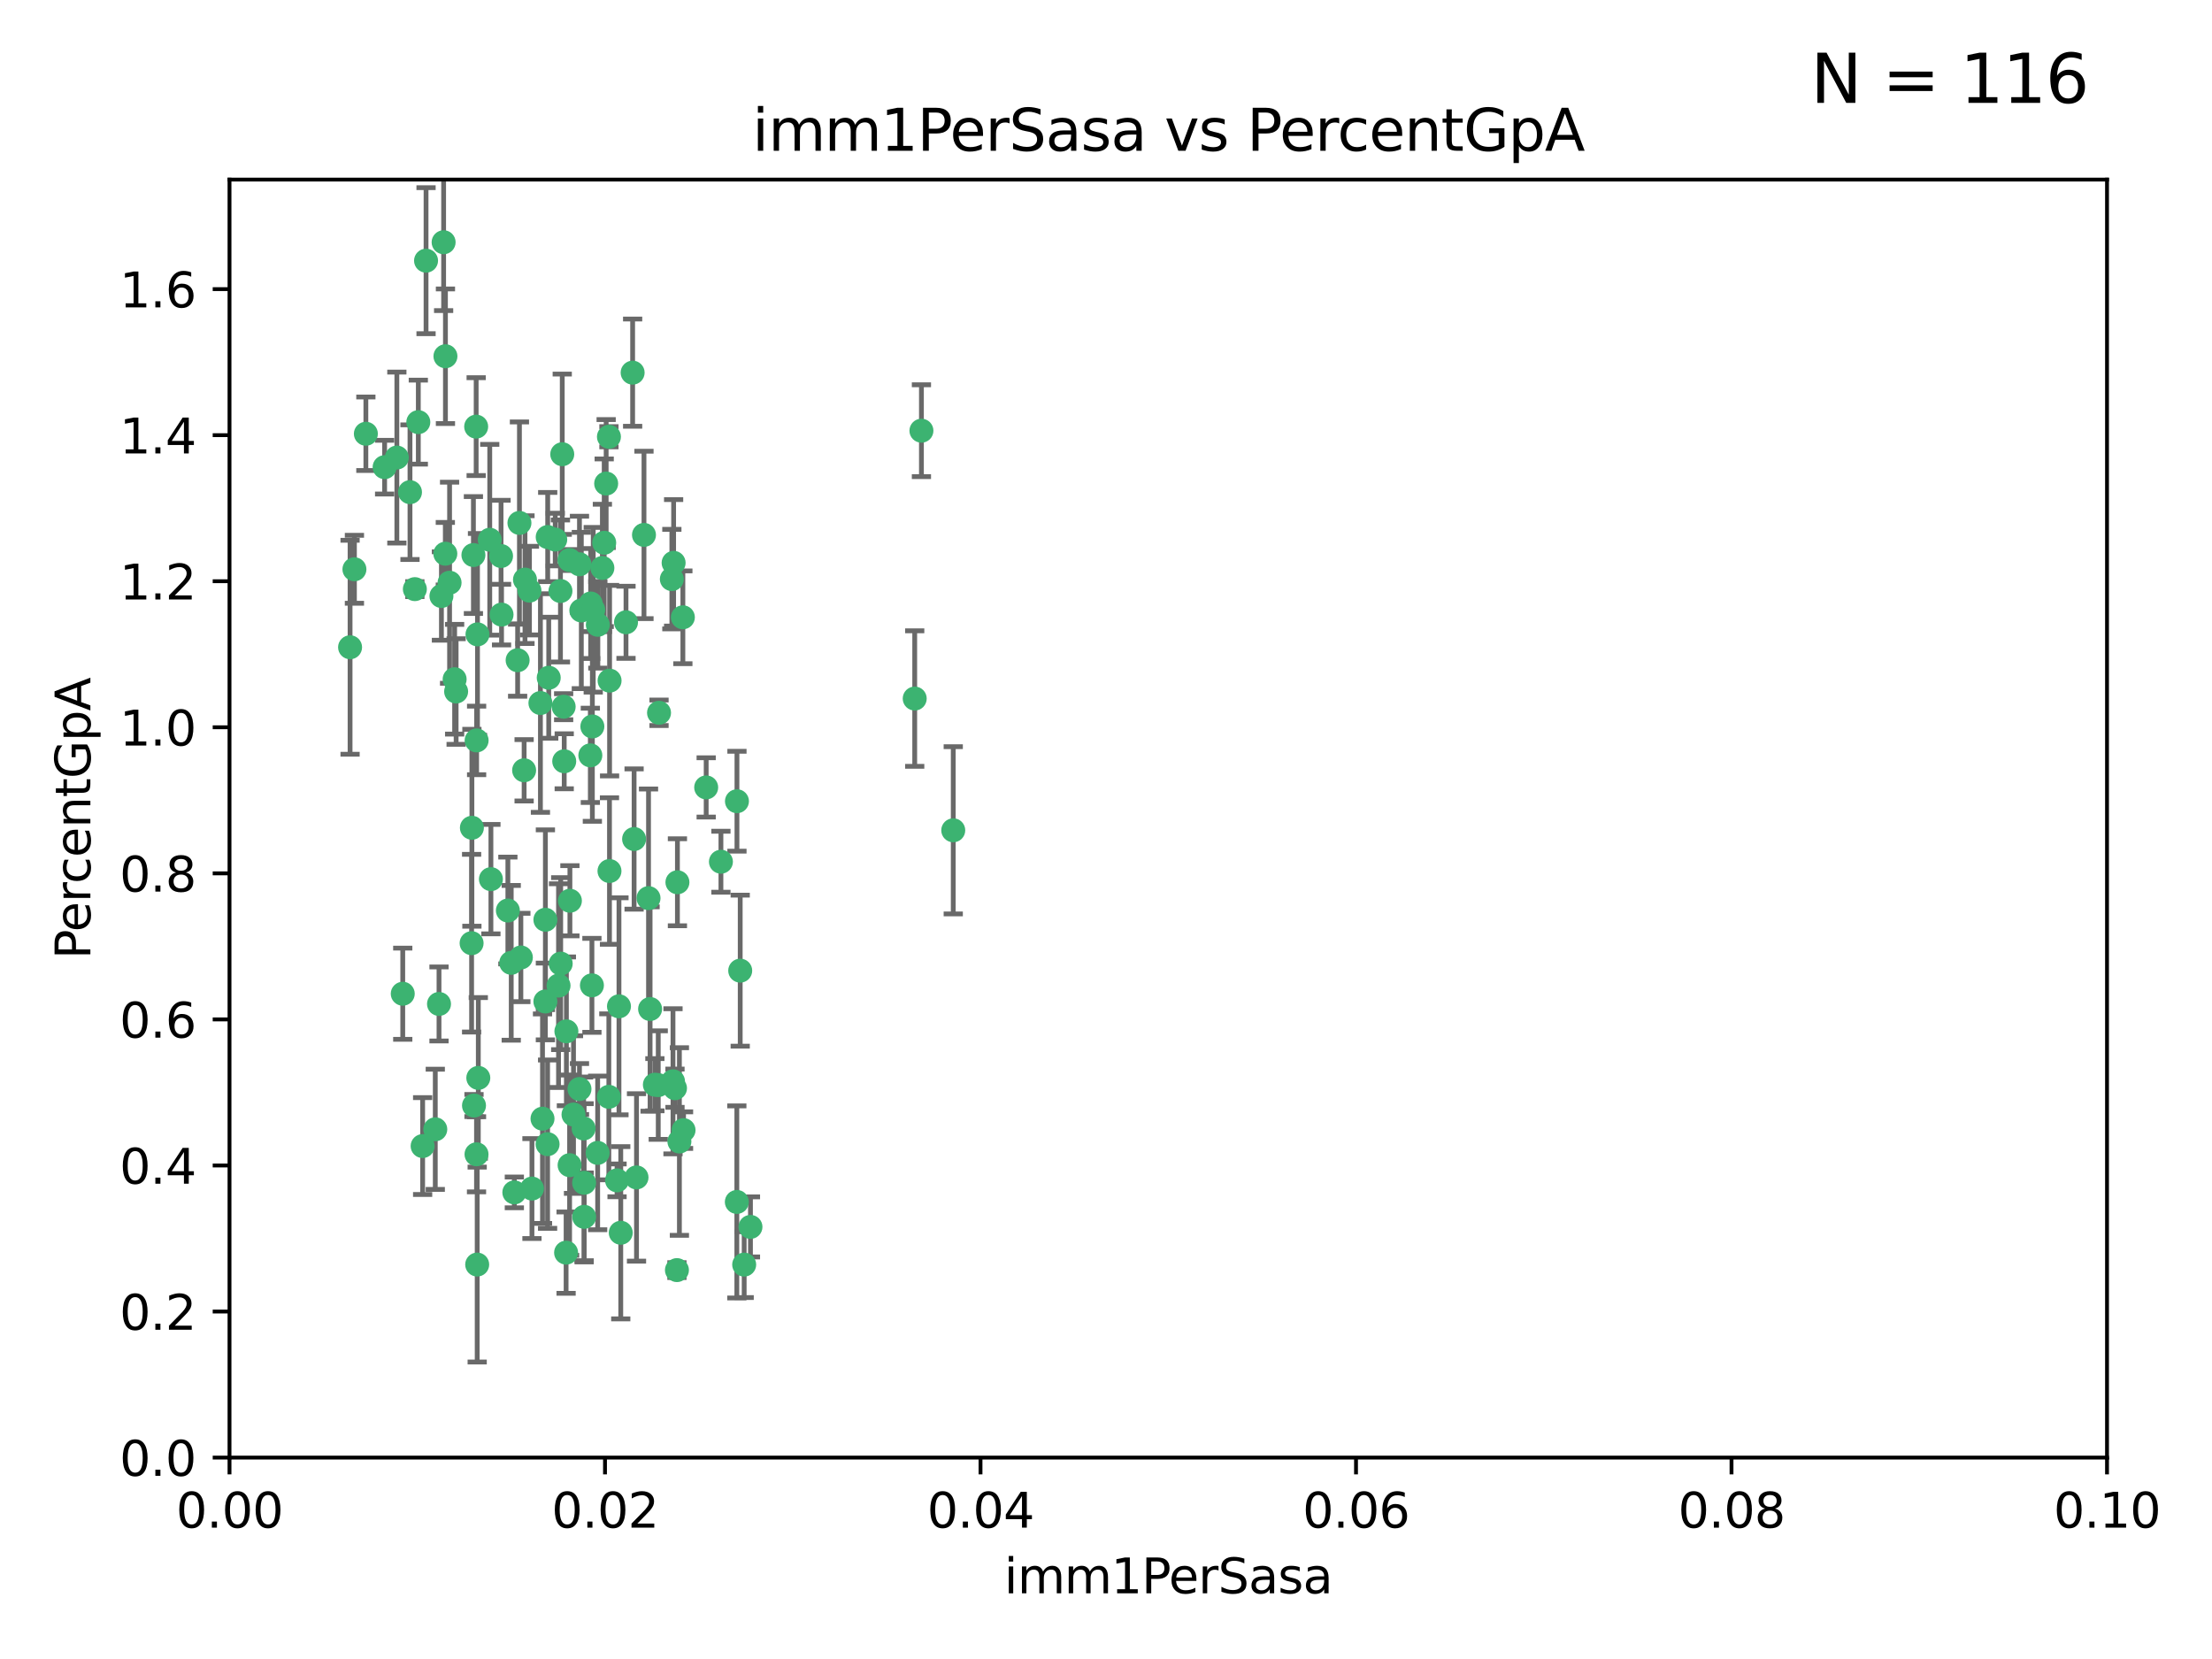 <?xml version="1.0" encoding="utf-8" standalone="no"?>
<!DOCTYPE svg PUBLIC "-//W3C//DTD SVG 1.1//EN"
  "http://www.w3.org/Graphics/SVG/1.1/DTD/svg11.dtd">
<svg xmlns:xlink="http://www.w3.org/1999/xlink" width="460.8pt" height="345.6pt" viewBox="0 0 460.8 345.6" xmlns="http://www.w3.org/2000/svg" version="1.1">
 <defs>
  <style type="text/css">*{stroke-linejoin: round; stroke-linecap: butt}</style>
 </defs>
 <g id="figure_1">
  <g id="patch_1">
   <path d="M 0 345.6 
L 460.8 345.6 
L 460.8 0 
L 0 0 
z
" style="fill: #ffffff"/>
  </g>
  <g id="axes_1">
   <g id="patch_2">
    <path d="M 47.81 303.64 
L 438.93 303.64 
L 438.93 37.411 
L 47.81 37.411 
z
" style="fill: #ffffff"/>
   </g>
   <g id="PathCollection_1">
    <defs>
     <path id="m5c309e879e" d="M 0 1.118 
C 0.297 1.118 0.581 1 0.791 0.791 
C 1 0.581 1.118 0.297 1.118 0 
C 1.118 -0.297 1 -0.581 0.791 -0.791 
C 0.581 -1 0.297 -1.118 0 -1.118 
C -0.297 -1.118 -0.581 -1 -0.791 -0.791 
C -1 -0.581 -1.118 -0.297 -1.118 0 
C -1.118 0.297 -1 0.581 -0.791 0.791 
C -0.581 1 -0.297 1.118 0 1.118 
z
" style="stroke: #3cb371"/>
    </defs>
    <g clip-path="url(#pa0de838f17)">
     <use xlink:href="#m5c309e879e" x="85.409" y="102.526" style="fill: #3cb371; stroke: #3cb371"/>
     <use xlink:href="#m5c309e879e" x="73.834" y="118.592" style="fill: #3cb371; stroke: #3cb371"/>
     <use xlink:href="#m5c309e879e" x="92.769" y="115.347" style="fill: #3cb371; stroke: #3cb371"/>
     <use xlink:href="#m5c309e879e" x="82.672" y="95.318" style="fill: #3cb371; stroke: #3cb371"/>
     <use xlink:href="#m5c309e879e" x="92.794" y="74.211" style="fill: #3cb371; stroke: #3cb371"/>
     <use xlink:href="#m5c309e879e" x="72.927" y="134.836" style="fill: #3cb371; stroke: #3cb371"/>
     <use xlink:href="#m5c309e879e" x="76.217" y="90.362" style="fill: #3cb371; stroke: #3cb371"/>
     <use xlink:href="#m5c309e879e" x="137.288" y="148.487" style="fill: #3cb371; stroke: #3cb371"/>
     <use xlink:href="#m5c309e879e" x="87.143" y="87.939" style="fill: #3cb371; stroke: #3cb371"/>
     <use xlink:href="#m5c309e879e" x="88.753" y="54.304" style="fill: #3cb371; stroke: #3cb371"/>
     <use xlink:href="#m5c309e879e" x="142.254" y="128.593" style="fill: #3cb371; stroke: #3cb371"/>
     <use xlink:href="#m5c309e879e" x="108.209" y="108.935" style="fill: #3cb371; stroke: #3cb371"/>
     <use xlink:href="#m5c309e879e" x="124.542" y="130.157" style="fill: #3cb371; stroke: #3cb371"/>
     <use xlink:href="#m5c309e879e" x="135.1" y="187.094" style="fill: #3cb371; stroke: #3cb371"/>
     <use xlink:href="#m5c309e879e" x="80.123" y="97.317" style="fill: #3cb371; stroke: #3cb371"/>
     <use xlink:href="#m5c309e879e" x="123.047" y="125.723" style="fill: #3cb371; stroke: #3cb371"/>
     <use xlink:href="#m5c309e879e" x="83.9" y="207.013" style="fill: #3cb371; stroke: #3cb371"/>
     <use xlink:href="#m5c309e879e" x="104.377" y="115.829" style="fill: #3cb371; stroke: #3cb371"/>
     <use xlink:href="#m5c309e879e" x="116.753" y="123.117" style="fill: #3cb371; stroke: #3cb371"/>
     <use xlink:href="#m5c309e879e" x="102.266" y="183.14" style="fill: #3cb371; stroke: #3cb371"/>
     <use xlink:href="#m5c309e879e" x="95.019" y="144.057" style="fill: #3cb371; stroke: #3cb371"/>
     <use xlink:href="#m5c309e879e" x="153.521" y="166.909" style="fill: #3cb371; stroke: #3cb371"/>
     <use xlink:href="#m5c309e879e" x="99.194" y="88.874" style="fill: #3cb371; stroke: #3cb371"/>
     <use xlink:href="#m5c309e879e" x="91.453" y="209.141" style="fill: #3cb371; stroke: #3cb371"/>
     <use xlink:href="#m5c309e879e" x="153.496" y="250.385" style="fill: #3cb371; stroke: #3cb371"/>
     <use xlink:href="#m5c309e879e" x="121.1" y="127.171" style="fill: #3cb371; stroke: #3cb371"/>
     <use xlink:href="#m5c309e879e" x="98.305" y="172.439" style="fill: #3cb371; stroke: #3cb371"/>
     <use xlink:href="#m5c309e879e" x="123.582" y="127.028" style="fill: #3cb371; stroke: #3cb371"/>
     <use xlink:href="#m5c309e879e" x="156.336" y="255.586" style="fill: #3cb371; stroke: #3cb371"/>
     <use xlink:href="#m5c309e879e" x="147.11" y="164.032" style="fill: #3cb371; stroke: #3cb371"/>
     <use xlink:href="#m5c309e879e" x="155.026" y="263.443" style="fill: #3cb371; stroke: #3cb371"/>
     <use xlink:href="#m5c309e879e" x="110.293" y="123.038" style="fill: #3cb371; stroke: #3cb371"/>
     <use xlink:href="#m5c309e879e" x="91.957" y="124.161" style="fill: #3cb371; stroke: #3cb371"/>
     <use xlink:href="#m5c309e879e" x="190.552" y="145.522" style="fill: #3cb371; stroke: #3cb371"/>
     <use xlink:href="#m5c309e879e" x="122.978" y="157.353" style="fill: #3cb371; stroke: #3cb371"/>
     <use xlink:href="#m5c309e879e" x="102.024" y="112.441" style="fill: #3cb371; stroke: #3cb371"/>
     <use xlink:href="#m5c309e879e" x="98.621" y="115.624" style="fill: #3cb371; stroke: #3cb371"/>
     <use xlink:href="#m5c309e879e" x="109.364" y="120.746" style="fill: #3cb371; stroke: #3cb371"/>
     <use xlink:href="#m5c309e879e" x="125.866" y="113.07" style="fill: #3cb371; stroke: #3cb371"/>
     <use xlink:href="#m5c309e879e" x="106.5" y="200.575" style="fill: #3cb371; stroke: #3cb371"/>
     <use xlink:href="#m5c309e879e" x="139.96" y="120.64" style="fill: #3cb371; stroke: #3cb371"/>
     <use xlink:href="#m5c309e879e" x="92.414" y="50.463" style="fill: #3cb371; stroke: #3cb371"/>
     <use xlink:href="#m5c309e879e" x="125.487" y="118.317" style="fill: #3cb371; stroke: #3cb371"/>
     <use xlink:href="#m5c309e879e" x="99.471" y="132.151" style="fill: #3cb371; stroke: #3cb371"/>
     <use xlink:href="#m5c309e879e" x="120.714" y="117.548" style="fill: #3cb371; stroke: #3cb371"/>
     <use xlink:href="#m5c309e879e" x="98.743" y="230.303" style="fill: #3cb371; stroke: #3cb371"/>
     <use xlink:href="#m5c309e879e" x="104.481" y="128.033" style="fill: #3cb371; stroke: #3cb371"/>
     <use xlink:href="#m5c309e879e" x="86.423" y="122.726" style="fill: #3cb371; stroke: #3cb371"/>
     <use xlink:href="#m5c309e879e" x="115.666" y="112.4" style="fill: #3cb371; stroke: #3cb371"/>
     <use xlink:href="#m5c309e879e" x="93.655" y="121.39" style="fill: #3cb371; stroke: #3cb371"/>
     <use xlink:href="#m5c309e879e" x="134.153" y="111.43" style="fill: #3cb371; stroke: #3cb371"/>
     <use xlink:href="#m5c309e879e" x="117.928" y="260.948" style="fill: #3cb371; stroke: #3cb371"/>
     <use xlink:href="#m5c309e879e" x="114.311" y="141.186" style="fill: #3cb371; stroke: #3cb371"/>
     <use xlink:href="#m5c309e879e" x="126.275" y="100.735" style="fill: #3cb371; stroke: #3cb371"/>
     <use xlink:href="#m5c309e879e" x="142.395" y="235.426" style="fill: #3cb371; stroke: #3cb371"/>
     <use xlink:href="#m5c309e879e" x="118.722" y="187.642" style="fill: #3cb371; stroke: #3cb371"/>
     <use xlink:href="#m5c309e879e" x="113.616" y="191.601" style="fill: #3cb371; stroke: #3cb371"/>
     <use xlink:href="#m5c309e879e" x="126.852" y="90.985" style="fill: #3cb371; stroke: #3cb371"/>
     <use xlink:href="#m5c309e879e" x="118.629" y="116.663" style="fill: #3cb371; stroke: #3cb371"/>
     <use xlink:href="#m5c309e879e" x="140.327" y="117.25" style="fill: #3cb371; stroke: #3cb371"/>
     <use xlink:href="#m5c309e879e" x="90.677" y="235.252" style="fill: #3cb371; stroke: #3cb371"/>
     <use xlink:href="#m5c309e879e" x="107.146" y="248.399" style="fill: #3cb371; stroke: #3cb371"/>
     <use xlink:href="#m5c309e879e" x="88.042" y="238.745" style="fill: #3cb371; stroke: #3cb371"/>
     <use xlink:href="#m5c309e879e" x="98.243" y="196.482" style="fill: #3cb371; stroke: #3cb371"/>
     <use xlink:href="#m5c309e879e" x="108.506" y="199.457" style="fill: #3cb371; stroke: #3cb371"/>
     <use xlink:href="#m5c309e879e" x="128.542" y="245.891" style="fill: #3cb371; stroke: #3cb371"/>
     <use xlink:href="#m5c309e879e" x="113.015" y="233.04" style="fill: #3cb371; stroke: #3cb371"/>
     <use xlink:href="#m5c309e879e" x="114.096" y="111.877" style="fill: #3cb371; stroke: #3cb371"/>
     <use xlink:href="#m5c309e879e" x="126.966" y="181.451" style="fill: #3cb371; stroke: #3cb371"/>
     <use xlink:href="#m5c309e879e" x="99.64" y="224.544" style="fill: #3cb371; stroke: #3cb371"/>
     <use xlink:href="#m5c309e879e" x="121.578" y="235.075" style="fill: #3cb371; stroke: #3cb371"/>
     <use xlink:href="#m5c309e879e" x="99.267" y="240.46" style="fill: #3cb371; stroke: #3cb371"/>
     <use xlink:href="#m5c309e879e" x="128.943" y="209.633" style="fill: #3cb371; stroke: #3cb371"/>
     <use xlink:href="#m5c309e879e" x="140.614" y="226.694" style="fill: #3cb371; stroke: #3cb371"/>
     <use xlink:href="#m5c309e879e" x="116.804" y="200.742" style="fill: #3cb371; stroke: #3cb371"/>
     <use xlink:href="#m5c309e879e" x="126.832" y="228.491" style="fill: #3cb371; stroke: #3cb371"/>
     <use xlink:href="#m5c309e879e" x="120.716" y="226.863" style="fill: #3cb371; stroke: #3cb371"/>
     <use xlink:href="#m5c309e879e" x="191.95" y="89.722" style="fill: #3cb371; stroke: #3cb371"/>
     <use xlink:href="#m5c309e879e" x="198.58" y="172.967" style="fill: #3cb371; stroke: #3cb371"/>
     <use xlink:href="#m5c309e879e" x="117.126" y="94.622" style="fill: #3cb371; stroke: #3cb371"/>
     <use xlink:href="#m5c309e879e" x="107.832" y="137.537" style="fill: #3cb371; stroke: #3cb371"/>
     <use xlink:href="#m5c309e879e" x="124.504" y="240.17" style="fill: #3cb371; stroke: #3cb371"/>
     <use xlink:href="#m5c309e879e" x="113.613" y="208.627" style="fill: #3cb371; stroke: #3cb371"/>
     <use xlink:href="#m5c309e879e" x="114.073" y="238.351" style="fill: #3cb371; stroke: #3cb371"/>
     <use xlink:href="#m5c309e879e" x="99.407" y="263.429" style="fill: #3cb371; stroke: #3cb371"/>
     <use xlink:href="#m5c309e879e" x="121.693" y="253.486" style="fill: #3cb371; stroke: #3cb371"/>
     <use xlink:href="#m5c309e879e" x="123.309" y="205.263" style="fill: #3cb371; stroke: #3cb371"/>
     <use xlink:href="#m5c309e879e" x="117.99" y="214.843" style="fill: #3cb371; stroke: #3cb371"/>
     <use xlink:href="#m5c309e879e" x="94.708" y="141.497" style="fill: #3cb371; stroke: #3cb371"/>
     <use xlink:href="#m5c309e879e" x="110.817" y="247.6" style="fill: #3cb371; stroke: #3cb371"/>
     <use xlink:href="#m5c309e879e" x="141.017" y="264.585" style="fill: #3cb371; stroke: #3cb371"/>
     <use xlink:href="#m5c309e879e" x="121.684" y="246.398" style="fill: #3cb371; stroke: #3cb371"/>
     <use xlink:href="#m5c309e879e" x="129.315" y="256.806" style="fill: #3cb371; stroke: #3cb371"/>
     <use xlink:href="#m5c309e879e" x="137.125" y="226.045" style="fill: #3cb371; stroke: #3cb371"/>
     <use xlink:href="#m5c309e879e" x="109.184" y="160.464" style="fill: #3cb371; stroke: #3cb371"/>
     <use xlink:href="#m5c309e879e" x="116.353" y="205.321" style="fill: #3cb371; stroke: #3cb371"/>
     <use xlink:href="#m5c309e879e" x="141.121" y="183.793" style="fill: #3cb371; stroke: #3cb371"/>
     <use xlink:href="#m5c309e879e" x="130.408" y="129.634" style="fill: #3cb371; stroke: #3cb371"/>
     <use xlink:href="#m5c309e879e" x="119.472" y="232.184" style="fill: #3cb371; stroke: #3cb371"/>
     <use xlink:href="#m5c309e879e" x="105.8" y="189.677" style="fill: #3cb371; stroke: #3cb371"/>
     <use xlink:href="#m5c309e879e" x="99.288" y="154.242" style="fill: #3cb371; stroke: #3cb371"/>
     <use xlink:href="#m5c309e879e" x="118.658" y="242.728" style="fill: #3cb371; stroke: #3cb371"/>
     <use xlink:href="#m5c309e879e" x="117.419" y="147.219" style="fill: #3cb371; stroke: #3cb371"/>
     <use xlink:href="#m5c309e879e" x="132.094" y="174.785" style="fill: #3cb371; stroke: #3cb371"/>
     <use xlink:href="#m5c309e879e" x="141.533" y="237.798" style="fill: #3cb371; stroke: #3cb371"/>
     <use xlink:href="#m5c309e879e" x="135.426" y="210.197" style="fill: #3cb371; stroke: #3cb371"/>
     <use xlink:href="#m5c309e879e" x="112.582" y="146.454" style="fill: #3cb371; stroke: #3cb371"/>
     <use xlink:href="#m5c309e879e" x="136.424" y="225.964" style="fill: #3cb371; stroke: #3cb371"/>
     <use xlink:href="#m5c309e879e" x="126.986" y="141.79" style="fill: #3cb371; stroke: #3cb371"/>
     <use xlink:href="#m5c309e879e" x="123.399" y="151.336" style="fill: #3cb371; stroke: #3cb371"/>
     <use xlink:href="#m5c309e879e" x="131.789" y="77.63" style="fill: #3cb371; stroke: #3cb371"/>
     <use xlink:href="#m5c309e879e" x="150.182" y="179.513" style="fill: #3cb371; stroke: #3cb371"/>
     <use xlink:href="#m5c309e879e" x="154.2" y="202.204" style="fill: #3cb371; stroke: #3cb371"/>
     <use xlink:href="#m5c309e879e" x="117.538" y="158.587" style="fill: #3cb371; stroke: #3cb371"/>
     <use xlink:href="#m5c309e879e" x="140.197" y="225.255" style="fill: #3cb371; stroke: #3cb371"/>
     <use xlink:href="#m5c309e879e" x="132.596" y="245.278" style="fill: #3cb371; stroke: #3cb371"/>
    </g>
   </g>
   <g id="matplotlib.axis_1">
    <g id="xtick_1">
     <g id="line2d_1">
      <defs>
       <path id="m3028216de0" d="M 0 0 
L 0 3.5 
" style="stroke: #000000; stroke-width: 0.8"/>
      </defs>
      <g>
       <use xlink:href="#m3028216de0" x="47.81" y="303.64" style="stroke: #000000; stroke-width: 0.8"/>
      </g>
     </g>
     <g id="text_1">
      <!-- 0.00 -->
      <g transform="translate(36.677 318.238)scale(0.1 -0.1)">
       <defs>
        <path id="DejaVuSans-30" d="M 2034 4250 
Q 1547 4250 1301 3770 
Q 1056 3291 1056 2328 
Q 1056 1369 1301 889 
Q 1547 409 2034 409 
Q 2525 409 2770 889 
Q 3016 1369 3016 2328 
Q 3016 3291 2770 3770 
Q 2525 4250 2034 4250 
z
M 2034 4750 
Q 2819 4750 3233 4129 
Q 3647 3509 3647 2328 
Q 3647 1150 3233 529 
Q 2819 -91 2034 -91 
Q 1250 -91 836 529 
Q 422 1150 422 2328 
Q 422 3509 836 4129 
Q 1250 4750 2034 4750 
z
" transform="scale(0.016)"/>
        <path id="DejaVuSans-2e" d="M 684 794 
L 1344 794 
L 1344 0 
L 684 0 
L 684 794 
z
" transform="scale(0.016)"/>
       </defs>
       <use xlink:href="#DejaVuSans-30"/>
       <use xlink:href="#DejaVuSans-2e" x="63.623"/>
       <use xlink:href="#DejaVuSans-30" x="95.41"/>
       <use xlink:href="#DejaVuSans-30" x="159.033"/>
      </g>
     </g>
    </g>
    <g id="xtick_2">
     <g id="line2d_2">
      <g>
       <use xlink:href="#m3028216de0" x="126.034" y="303.64" style="stroke: #000000; stroke-width: 0.8"/>
      </g>
     </g>
     <g id="text_2">
      <!-- 0.02 -->
      <g transform="translate(114.901 318.238)scale(0.1 -0.1)">
       <defs>
        <path id="DejaVuSans-32" d="M 1228 531 
L 3431 531 
L 3431 0 
L 469 0 
L 469 531 
Q 828 903 1448 1529 
Q 2069 2156 2228 2338 
Q 2531 2678 2651 2914 
Q 2772 3150 2772 3378 
Q 2772 3750 2511 3984 
Q 2250 4219 1831 4219 
Q 1534 4219 1204 4116 
Q 875 4013 500 3803 
L 500 4441 
Q 881 4594 1212 4672 
Q 1544 4750 1819 4750 
Q 2544 4750 2975 4387 
Q 3406 4025 3406 3419 
Q 3406 3131 3298 2873 
Q 3191 2616 2906 2266 
Q 2828 2175 2409 1742 
Q 1991 1309 1228 531 
z
" transform="scale(0.016)"/>
       </defs>
       <use xlink:href="#DejaVuSans-30"/>
       <use xlink:href="#DejaVuSans-2e" x="63.623"/>
       <use xlink:href="#DejaVuSans-30" x="95.41"/>
       <use xlink:href="#DejaVuSans-32" x="159.033"/>
      </g>
     </g>
    </g>
    <g id="xtick_3">
     <g id="line2d_3">
      <g>
       <use xlink:href="#m3028216de0" x="204.258" y="303.64" style="stroke: #000000; stroke-width: 0.8"/>
      </g>
     </g>
     <g id="text_3">
      <!-- 0.04 -->
      <g transform="translate(193.125 318.238)scale(0.1 -0.1)">
       <defs>
        <path id="DejaVuSans-34" d="M 2419 4116 
L 825 1625 
L 2419 1625 
L 2419 4116 
z
M 2253 4666 
L 3047 4666 
L 3047 1625 
L 3713 1625 
L 3713 1100 
L 3047 1100 
L 3047 0 
L 2419 0 
L 2419 1100 
L 313 1100 
L 313 1709 
L 2253 4666 
z
" transform="scale(0.016)"/>
       </defs>
       <use xlink:href="#DejaVuSans-30"/>
       <use xlink:href="#DejaVuSans-2e" x="63.623"/>
       <use xlink:href="#DejaVuSans-30" x="95.41"/>
       <use xlink:href="#DejaVuSans-34" x="159.033"/>
      </g>
     </g>
    </g>
    <g id="xtick_4">
     <g id="line2d_4">
      <g>
       <use xlink:href="#m3028216de0" x="282.482" y="303.64" style="stroke: #000000; stroke-width: 0.8"/>
      </g>
     </g>
     <g id="text_4">
      <!-- 0.06 -->
      <g transform="translate(271.349 318.238)scale(0.1 -0.1)">
       <defs>
        <path id="DejaVuSans-36" d="M 2113 2584 
Q 1688 2584 1439 2293 
Q 1191 2003 1191 1497 
Q 1191 994 1439 701 
Q 1688 409 2113 409 
Q 2538 409 2786 701 
Q 3034 994 3034 1497 
Q 3034 2003 2786 2293 
Q 2538 2584 2113 2584 
z
M 3366 4563 
L 3366 3988 
Q 3128 4100 2886 4159 
Q 2644 4219 2406 4219 
Q 1781 4219 1451 3797 
Q 1122 3375 1075 2522 
Q 1259 2794 1537 2939 
Q 1816 3084 2150 3084 
Q 2853 3084 3261 2657 
Q 3669 2231 3669 1497 
Q 3669 778 3244 343 
Q 2819 -91 2113 -91 
Q 1303 -91 875 529 
Q 447 1150 447 2328 
Q 447 3434 972 4092 
Q 1497 4750 2381 4750 
Q 2619 4750 2861 4703 
Q 3103 4656 3366 4563 
z
" transform="scale(0.016)"/>
       </defs>
       <use xlink:href="#DejaVuSans-30"/>
       <use xlink:href="#DejaVuSans-2e" x="63.623"/>
       <use xlink:href="#DejaVuSans-30" x="95.41"/>
       <use xlink:href="#DejaVuSans-36" x="159.033"/>
      </g>
     </g>
    </g>
    <g id="xtick_5">
     <g id="line2d_5">
      <g>
       <use xlink:href="#m3028216de0" x="360.706" y="303.64" style="stroke: #000000; stroke-width: 0.8"/>
      </g>
     </g>
     <g id="text_5">
      <!-- 0.08 -->
      <g transform="translate(349.573 318.238)scale(0.1 -0.1)">
       <defs>
        <path id="DejaVuSans-38" d="M 2034 2216 
Q 1584 2216 1326 1975 
Q 1069 1734 1069 1313 
Q 1069 891 1326 650 
Q 1584 409 2034 409 
Q 2484 409 2743 651 
Q 3003 894 3003 1313 
Q 3003 1734 2745 1975 
Q 2488 2216 2034 2216 
z
M 1403 2484 
Q 997 2584 770 2862 
Q 544 3141 544 3541 
Q 544 4100 942 4425 
Q 1341 4750 2034 4750 
Q 2731 4750 3128 4425 
Q 3525 4100 3525 3541 
Q 3525 3141 3298 2862 
Q 3072 2584 2669 2484 
Q 3125 2378 3379 2068 
Q 3634 1759 3634 1313 
Q 3634 634 3220 271 
Q 2806 -91 2034 -91 
Q 1263 -91 848 271 
Q 434 634 434 1313 
Q 434 1759 690 2068 
Q 947 2378 1403 2484 
z
M 1172 3481 
Q 1172 3119 1398 2916 
Q 1625 2713 2034 2713 
Q 2441 2713 2670 2916 
Q 2900 3119 2900 3481 
Q 2900 3844 2670 4047 
Q 2441 4250 2034 4250 
Q 1625 4250 1398 4047 
Q 1172 3844 1172 3481 
z
" transform="scale(0.016)"/>
       </defs>
       <use xlink:href="#DejaVuSans-30"/>
       <use xlink:href="#DejaVuSans-2e" x="63.623"/>
       <use xlink:href="#DejaVuSans-30" x="95.41"/>
       <use xlink:href="#DejaVuSans-38" x="159.033"/>
      </g>
     </g>
    </g>
    <g id="xtick_6">
     <g id="line2d_6">
      <g>
       <use xlink:href="#m3028216de0" x="438.93" y="303.64" style="stroke: #000000; stroke-width: 0.8"/>
      </g>
     </g>
     <g id="text_6">
      <!-- 0.10 -->
      <g transform="translate(427.797 318.238)scale(0.1 -0.1)">
       <defs>
        <path id="DejaVuSans-31" d="M 794 531 
L 1825 531 
L 1825 4091 
L 703 3866 
L 703 4441 
L 1819 4666 
L 2450 4666 
L 2450 531 
L 3481 531 
L 3481 0 
L 794 0 
L 794 531 
z
" transform="scale(0.016)"/>
       </defs>
       <use xlink:href="#DejaVuSans-30"/>
       <use xlink:href="#DejaVuSans-2e" x="63.623"/>
       <use xlink:href="#DejaVuSans-31" x="95.41"/>
       <use xlink:href="#DejaVuSans-30" x="159.033"/>
      </g>
     </g>
    </g>
    <g id="text_7">
     <!-- imm1PerSasa -->
     <g transform="translate(209.186 331.917)scale(0.1 -0.1)">
      <defs>
       <path id="DejaVuSans-69" d="M 603 3500 
L 1178 3500 
L 1178 0 
L 603 0 
L 603 3500 
z
M 603 4863 
L 1178 4863 
L 1178 4134 
L 603 4134 
L 603 4863 
z
" transform="scale(0.016)"/>
       <path id="DejaVuSans-6d" d="M 3328 2828 
Q 3544 3216 3844 3400 
Q 4144 3584 4550 3584 
Q 5097 3584 5394 3201 
Q 5691 2819 5691 2113 
L 5691 0 
L 5113 0 
L 5113 2094 
Q 5113 2597 4934 2840 
Q 4756 3084 4391 3084 
Q 3944 3084 3684 2787 
Q 3425 2491 3425 1978 
L 3425 0 
L 2847 0 
L 2847 2094 
Q 2847 2600 2669 2842 
Q 2491 3084 2119 3084 
Q 1678 3084 1418 2786 
Q 1159 2488 1159 1978 
L 1159 0 
L 581 0 
L 581 3500 
L 1159 3500 
L 1159 2956 
Q 1356 3278 1631 3431 
Q 1906 3584 2284 3584 
Q 2666 3584 2933 3390 
Q 3200 3197 3328 2828 
z
" transform="scale(0.016)"/>
       <path id="DejaVuSans-50" d="M 1259 4147 
L 1259 2394 
L 2053 2394 
Q 2494 2394 2734 2622 
Q 2975 2850 2975 3272 
Q 2975 3691 2734 3919 
Q 2494 4147 2053 4147 
L 1259 4147 
z
M 628 4666 
L 2053 4666 
Q 2838 4666 3239 4311 
Q 3641 3956 3641 3272 
Q 3641 2581 3239 2228 
Q 2838 1875 2053 1875 
L 1259 1875 
L 1259 0 
L 628 0 
L 628 4666 
z
" transform="scale(0.016)"/>
       <path id="DejaVuSans-65" d="M 3597 1894 
L 3597 1613 
L 953 1613 
Q 991 1019 1311 708 
Q 1631 397 2203 397 
Q 2534 397 2845 478 
Q 3156 559 3463 722 
L 3463 178 
Q 3153 47 2828 -22 
Q 2503 -91 2169 -91 
Q 1331 -91 842 396 
Q 353 884 353 1716 
Q 353 2575 817 3079 
Q 1281 3584 2069 3584 
Q 2775 3584 3186 3129 
Q 3597 2675 3597 1894 
z
M 3022 2063 
Q 3016 2534 2758 2815 
Q 2500 3097 2075 3097 
Q 1594 3097 1305 2825 
Q 1016 2553 972 2059 
L 3022 2063 
z
" transform="scale(0.016)"/>
       <path id="DejaVuSans-72" d="M 2631 2963 
Q 2534 3019 2420 3045 
Q 2306 3072 2169 3072 
Q 1681 3072 1420 2755 
Q 1159 2438 1159 1844 
L 1159 0 
L 581 0 
L 581 3500 
L 1159 3500 
L 1159 2956 
Q 1341 3275 1631 3429 
Q 1922 3584 2338 3584 
Q 2397 3584 2469 3576 
Q 2541 3569 2628 3553 
L 2631 2963 
z
" transform="scale(0.016)"/>
       <path id="DejaVuSans-53" d="M 3425 4513 
L 3425 3897 
Q 3066 4069 2747 4153 
Q 2428 4238 2131 4238 
Q 1616 4238 1336 4038 
Q 1056 3838 1056 3469 
Q 1056 3159 1242 3001 
Q 1428 2844 1947 2747 
L 2328 2669 
Q 3034 2534 3370 2195 
Q 3706 1856 3706 1288 
Q 3706 609 3251 259 
Q 2797 -91 1919 -91 
Q 1588 -91 1214 -16 
Q 841 59 441 206 
L 441 856 
Q 825 641 1194 531 
Q 1563 422 1919 422 
Q 2459 422 2753 634 
Q 3047 847 3047 1241 
Q 3047 1584 2836 1778 
Q 2625 1972 2144 2069 
L 1759 2144 
Q 1053 2284 737 2584 
Q 422 2884 422 3419 
Q 422 4038 858 4394 
Q 1294 4750 2059 4750 
Q 2388 4750 2728 4690 
Q 3069 4631 3425 4513 
z
" transform="scale(0.016)"/>
       <path id="DejaVuSans-61" d="M 2194 1759 
Q 1497 1759 1228 1600 
Q 959 1441 959 1056 
Q 959 750 1161 570 
Q 1363 391 1709 391 
Q 2188 391 2477 730 
Q 2766 1069 2766 1631 
L 2766 1759 
L 2194 1759 
z
M 3341 1997 
L 3341 0 
L 2766 0 
L 2766 531 
Q 2569 213 2275 61 
Q 1981 -91 1556 -91 
Q 1019 -91 701 211 
Q 384 513 384 1019 
Q 384 1609 779 1909 
Q 1175 2209 1959 2209 
L 2766 2209 
L 2766 2266 
Q 2766 2663 2505 2880 
Q 2244 3097 1772 3097 
Q 1472 3097 1187 3025 
Q 903 2953 641 2809 
L 641 3341 
Q 956 3463 1253 3523 
Q 1550 3584 1831 3584 
Q 2591 3584 2966 3190 
Q 3341 2797 3341 1997 
z
" transform="scale(0.016)"/>
       <path id="DejaVuSans-73" d="M 2834 3397 
L 2834 2853 
Q 2591 2978 2328 3040 
Q 2066 3103 1784 3103 
Q 1356 3103 1142 2972 
Q 928 2841 928 2578 
Q 928 2378 1081 2264 
Q 1234 2150 1697 2047 
L 1894 2003 
Q 2506 1872 2764 1633 
Q 3022 1394 3022 966 
Q 3022 478 2636 193 
Q 2250 -91 1575 -91 
Q 1294 -91 989 -36 
Q 684 19 347 128 
L 347 722 
Q 666 556 975 473 
Q 1284 391 1588 391 
Q 1994 391 2212 530 
Q 2431 669 2431 922 
Q 2431 1156 2273 1281 
Q 2116 1406 1581 1522 
L 1381 1569 
Q 847 1681 609 1914 
Q 372 2147 372 2553 
Q 372 3047 722 3315 
Q 1072 3584 1716 3584 
Q 2034 3584 2315 3537 
Q 2597 3491 2834 3397 
z
" transform="scale(0.016)"/>
      </defs>
      <use xlink:href="#DejaVuSans-69"/>
      <use xlink:href="#DejaVuSans-6d" x="27.783"/>
      <use xlink:href="#DejaVuSans-6d" x="125.195"/>
      <use xlink:href="#DejaVuSans-31" x="222.607"/>
      <use xlink:href="#DejaVuSans-50" x="286.23"/>
      <use xlink:href="#DejaVuSans-65" x="342.908"/>
      <use xlink:href="#DejaVuSans-72" x="404.432"/>
      <use xlink:href="#DejaVuSans-53" x="445.545"/>
      <use xlink:href="#DejaVuSans-61" x="509.021"/>
      <use xlink:href="#DejaVuSans-73" x="570.301"/>
      <use xlink:href="#DejaVuSans-61" x="622.4"/>
     </g>
    </g>
   </g>
   <g id="matplotlib.axis_2">
    <g id="ytick_1">
     <g id="line2d_7">
      <defs>
       <path id="m07e2c9390d" d="M 0 0 
L -3.5 0 
" style="stroke: #000000; stroke-width: 0.8"/>
      </defs>
      <g>
       <use xlink:href="#m07e2c9390d" x="47.81" y="303.64" style="stroke: #000000; stroke-width: 0.8"/>
      </g>
     </g>
     <g id="text_8">
      <!-- 0.0 -->
      <g transform="translate(24.907 307.439)scale(0.1 -0.1)">
       <use xlink:href="#DejaVuSans-30"/>
       <use xlink:href="#DejaVuSans-2e" x="63.623"/>
       <use xlink:href="#DejaVuSans-30" x="95.41"/>
      </g>
     </g>
    </g>
    <g id="ytick_2">
     <g id="line2d_8">
      <g>
       <use xlink:href="#m07e2c9390d" x="47.81" y="273.214" style="stroke: #000000; stroke-width: 0.8"/>
      </g>
     </g>
     <g id="text_9">
      <!-- 0.2 -->
      <g transform="translate(24.907 277.013)scale(0.1 -0.1)">
       <use xlink:href="#DejaVuSans-30"/>
       <use xlink:href="#DejaVuSans-2e" x="63.623"/>
       <use xlink:href="#DejaVuSans-32" x="95.41"/>
      </g>
     </g>
    </g>
    <g id="ytick_3">
     <g id="line2d_9">
      <g>
       <use xlink:href="#m07e2c9390d" x="47.81" y="242.788" style="stroke: #000000; stroke-width: 0.8"/>
      </g>
     </g>
     <g id="text_10">
      <!-- 0.4 -->
      <g transform="translate(24.907 246.587)scale(0.1 -0.1)">
       <use xlink:href="#DejaVuSans-30"/>
       <use xlink:href="#DejaVuSans-2e" x="63.623"/>
       <use xlink:href="#DejaVuSans-34" x="95.41"/>
      </g>
     </g>
    </g>
    <g id="ytick_4">
     <g id="line2d_10">
      <g>
       <use xlink:href="#m07e2c9390d" x="47.81" y="212.362" style="stroke: #000000; stroke-width: 0.8"/>
      </g>
     </g>
     <g id="text_11">
      <!-- 0.6 -->
      <g transform="translate(24.907 216.161)scale(0.1 -0.1)">
       <use xlink:href="#DejaVuSans-30"/>
       <use xlink:href="#DejaVuSans-2e" x="63.623"/>
       <use xlink:href="#DejaVuSans-36" x="95.41"/>
      </g>
     </g>
    </g>
    <g id="ytick_5">
     <g id="line2d_11">
      <g>
       <use xlink:href="#m07e2c9390d" x="47.81" y="181.935" style="stroke: #000000; stroke-width: 0.8"/>
      </g>
     </g>
     <g id="text_12">
      <!-- 0.8 -->
      <g transform="translate(24.907 185.735)scale(0.1 -0.1)">
       <use xlink:href="#DejaVuSans-30"/>
       <use xlink:href="#DejaVuSans-2e" x="63.623"/>
       <use xlink:href="#DejaVuSans-38" x="95.41"/>
      </g>
     </g>
    </g>
    <g id="ytick_6">
     <g id="line2d_12">
      <g>
       <use xlink:href="#m07e2c9390d" x="47.81" y="151.509" style="stroke: #000000; stroke-width: 0.8"/>
      </g>
     </g>
     <g id="text_13">
      <!-- 1.0 -->
      <g transform="translate(24.907 155.308)scale(0.1 -0.1)">
       <use xlink:href="#DejaVuSans-31"/>
       <use xlink:href="#DejaVuSans-2e" x="63.623"/>
       <use xlink:href="#DejaVuSans-30" x="95.41"/>
      </g>
     </g>
    </g>
    <g id="ytick_7">
     <g id="line2d_13">
      <g>
       <use xlink:href="#m07e2c9390d" x="47.81" y="121.083" style="stroke: #000000; stroke-width: 0.8"/>
      </g>
     </g>
     <g id="text_14">
      <!-- 1.2 -->
      <g transform="translate(24.907 124.882)scale(0.1 -0.1)">
       <use xlink:href="#DejaVuSans-31"/>
       <use xlink:href="#DejaVuSans-2e" x="63.623"/>
       <use xlink:href="#DejaVuSans-32" x="95.41"/>
      </g>
     </g>
    </g>
    <g id="ytick_8">
     <g id="line2d_14">
      <g>
       <use xlink:href="#m07e2c9390d" x="47.81" y="90.657" style="stroke: #000000; stroke-width: 0.8"/>
      </g>
     </g>
     <g id="text_15">
      <!-- 1.4 -->
      <g transform="translate(24.907 94.456)scale(0.1 -0.1)">
       <use xlink:href="#DejaVuSans-31"/>
       <use xlink:href="#DejaVuSans-2e" x="63.623"/>
       <use xlink:href="#DejaVuSans-34" x="95.41"/>
      </g>
     </g>
    </g>
    <g id="ytick_9">
     <g id="line2d_15">
      <g>
       <use xlink:href="#m07e2c9390d" x="47.81" y="60.231" style="stroke: #000000; stroke-width: 0.8"/>
      </g>
     </g>
     <g id="text_16">
      <!-- 1.6 -->
      <g transform="translate(24.907 64.03)scale(0.1 -0.1)">
       <use xlink:href="#DejaVuSans-31"/>
       <use xlink:href="#DejaVuSans-2e" x="63.623"/>
       <use xlink:href="#DejaVuSans-36" x="95.41"/>
      </g>
     </g>
    </g>
    <g id="text_17">
     <!-- PercentGpA -->
     <g transform="translate(18.827 199.802)rotate(-90)scale(0.1 -0.1)">
      <defs>
       <path id="DejaVuSans-63" d="M 3122 3366 
L 3122 2828 
Q 2878 2963 2633 3030 
Q 2388 3097 2138 3097 
Q 1578 3097 1268 2742 
Q 959 2388 959 1747 
Q 959 1106 1268 751 
Q 1578 397 2138 397 
Q 2388 397 2633 464 
Q 2878 531 3122 666 
L 3122 134 
Q 2881 22 2623 -34 
Q 2366 -91 2075 -91 
Q 1284 -91 818 406 
Q 353 903 353 1747 
Q 353 2603 823 3093 
Q 1294 3584 2113 3584 
Q 2378 3584 2631 3529 
Q 2884 3475 3122 3366 
z
" transform="scale(0.016)"/>
       <path id="DejaVuSans-6e" d="M 3513 2113 
L 3513 0 
L 2938 0 
L 2938 2094 
Q 2938 2591 2744 2837 
Q 2550 3084 2163 3084 
Q 1697 3084 1428 2787 
Q 1159 2491 1159 1978 
L 1159 0 
L 581 0 
L 581 3500 
L 1159 3500 
L 1159 2956 
Q 1366 3272 1645 3428 
Q 1925 3584 2291 3584 
Q 2894 3584 3203 3211 
Q 3513 2838 3513 2113 
z
" transform="scale(0.016)"/>
       <path id="DejaVuSans-74" d="M 1172 4494 
L 1172 3500 
L 2356 3500 
L 2356 3053 
L 1172 3053 
L 1172 1153 
Q 1172 725 1289 603 
Q 1406 481 1766 481 
L 2356 481 
L 2356 0 
L 1766 0 
Q 1100 0 847 248 
Q 594 497 594 1153 
L 594 3053 
L 172 3053 
L 172 3500 
L 594 3500 
L 594 4494 
L 1172 4494 
z
" transform="scale(0.016)"/>
       <path id="DejaVuSans-47" d="M 3809 666 
L 3809 1919 
L 2778 1919 
L 2778 2438 
L 4434 2438 
L 4434 434 
Q 4069 175 3628 42 
Q 3188 -91 2688 -91 
Q 1594 -91 976 548 
Q 359 1188 359 2328 
Q 359 3472 976 4111 
Q 1594 4750 2688 4750 
Q 3144 4750 3555 4637 
Q 3966 4525 4313 4306 
L 4313 3634 
Q 3963 3931 3569 4081 
Q 3175 4231 2741 4231 
Q 1884 4231 1454 3753 
Q 1025 3275 1025 2328 
Q 1025 1384 1454 906 
Q 1884 428 2741 428 
Q 3075 428 3337 486 
Q 3600 544 3809 666 
z
" transform="scale(0.016)"/>
       <path id="DejaVuSans-70" d="M 1159 525 
L 1159 -1331 
L 581 -1331 
L 581 3500 
L 1159 3500 
L 1159 2969 
Q 1341 3281 1617 3432 
Q 1894 3584 2278 3584 
Q 2916 3584 3314 3078 
Q 3713 2572 3713 1747 
Q 3713 922 3314 415 
Q 2916 -91 2278 -91 
Q 1894 -91 1617 61 
Q 1341 213 1159 525 
z
M 3116 1747 
Q 3116 2381 2855 2742 
Q 2594 3103 2138 3103 
Q 1681 3103 1420 2742 
Q 1159 2381 1159 1747 
Q 1159 1113 1420 752 
Q 1681 391 2138 391 
Q 2594 391 2855 752 
Q 3116 1113 3116 1747 
z
" transform="scale(0.016)"/>
       <path id="DejaVuSans-41" d="M 2188 4044 
L 1331 1722 
L 3047 1722 
L 2188 4044 
z
M 1831 4666 
L 2547 4666 
L 4325 0 
L 3669 0 
L 3244 1197 
L 1141 1197 
L 716 0 
L 50 0 
L 1831 4666 
z
" transform="scale(0.016)"/>
      </defs>
      <use xlink:href="#DejaVuSans-50"/>
      <use xlink:href="#DejaVuSans-65" x="56.678"/>
      <use xlink:href="#DejaVuSans-72" x="118.201"/>
      <use xlink:href="#DejaVuSans-63" x="157.064"/>
      <use xlink:href="#DejaVuSans-65" x="212.045"/>
      <use xlink:href="#DejaVuSans-6e" x="273.568"/>
      <use xlink:href="#DejaVuSans-74" x="336.947"/>
      <use xlink:href="#DejaVuSans-47" x="376.156"/>
      <use xlink:href="#DejaVuSans-70" x="453.646"/>
      <use xlink:href="#DejaVuSans-41" x="517.123"/>
     </g>
    </g>
   </g>
   <g id="LineCollection_1">
    <path d="M 85.409 116.551 
L 85.409 88.502 
" clip-path="url(#pa0de838f17)" style="fill: none; stroke: #696969"/>
    <path d="M 73.834 125.671 
L 73.834 111.513 
" clip-path="url(#pa0de838f17)" style="fill: none; stroke: #696969"/>
    <path d="M 92.769 121.856 
L 92.769 108.837 
" clip-path="url(#pa0de838f17)" style="fill: none; stroke: #696969"/>
    <path d="M 82.672 113.125 
L 82.672 77.511 
" clip-path="url(#pa0de838f17)" style="fill: none; stroke: #696969"/>
    <path d="M 92.794 88.233 
L 92.794 60.19 
" clip-path="url(#pa0de838f17)" style="fill: none; stroke: #696969"/>
    <path d="M 72.927 157.119 
L 72.927 112.554 
" clip-path="url(#pa0de838f17)" style="fill: none; stroke: #696969"/>
    <path d="M 76.217 98.017 
L 76.217 82.708 
" clip-path="url(#pa0de838f17)" style="fill: none; stroke: #696969"/>
    <path d="M 137.288 151.141 
L 137.288 145.832 
" clip-path="url(#pa0de838f17)" style="fill: none; stroke: #696969"/>
    <path d="M 87.143 96.688 
L 87.143 79.189 
" clip-path="url(#pa0de838f17)" style="fill: none; stroke: #696969"/>
    <path d="M 88.753 69.514 
L 88.753 39.094 
" clip-path="url(#pa0de838f17)" style="fill: none; stroke: #696969"/>
    <path d="M 142.254 138.259 
L 142.254 118.927 
" clip-path="url(#pa0de838f17)" style="fill: none; stroke: #696969"/>
    <path d="M 108.209 129.975 
L 108.209 87.895 
" clip-path="url(#pa0de838f17)" style="fill: none; stroke: #696969"/>
    <path d="M 124.542 139.176 
L 124.542 121.139 
" clip-path="url(#pa0de838f17)" style="fill: none; stroke: #696969"/>
    <path d="M 135.1 209.823 
L 135.1 164.366 
" clip-path="url(#pa0de838f17)" style="fill: none; stroke: #696969"/>
    <path d="M 80.123 102.911 
L 80.123 91.723 
" clip-path="url(#pa0de838f17)" style="fill: none; stroke: #696969"/>
    <path d="M 123.047 137.173 
L 123.047 114.273 
" clip-path="url(#pa0de838f17)" style="fill: none; stroke: #696969"/>
    <path d="M 83.9 216.511 
L 83.9 197.514 
" clip-path="url(#pa0de838f17)" style="fill: none; stroke: #696969"/>
    <path d="M 104.377 127.434 
L 104.377 104.223 
" clip-path="url(#pa0de838f17)" style="fill: none; stroke: #696969"/>
    <path d="M 116.753 137.906 
L 116.753 108.328 
" clip-path="url(#pa0de838f17)" style="fill: none; stroke: #696969"/>
    <path d="M 102.266 194.535 
L 102.266 171.745 
" clip-path="url(#pa0de838f17)" style="fill: none; stroke: #696969"/>
    <path d="M 95.019 155.054 
L 95.019 133.06 
" clip-path="url(#pa0de838f17)" style="fill: none; stroke: #696969"/>
    <path d="M 153.521 177.313 
L 153.521 156.505 
" clip-path="url(#pa0de838f17)" style="fill: none; stroke: #696969"/>
    <path d="M 99.194 99.068 
L 99.194 78.679 
" clip-path="url(#pa0de838f17)" style="fill: none; stroke: #696969"/>
    <path d="M 91.453 216.853 
L 91.453 201.43 
" clip-path="url(#pa0de838f17)" style="fill: none; stroke: #696969"/>
    <path d="M 153.496 270.394 
L 153.496 230.377 
" clip-path="url(#pa0de838f17)" style="fill: none; stroke: #696969"/>
    <path d="M 121.1 143.45 
L 121.1 110.892 
" clip-path="url(#pa0de838f17)" style="fill: none; stroke: #696969"/>
    <path d="M 98.305 192.948 
L 98.305 151.931 
" clip-path="url(#pa0de838f17)" style="fill: none; stroke: #696969"/>
    <path d="M 123.582 144.184 
L 123.582 109.872 
" clip-path="url(#pa0de838f17)" style="fill: none; stroke: #696969"/>
    <path d="M 156.336 261.846 
L 156.336 249.326 
" clip-path="url(#pa0de838f17)" style="fill: none; stroke: #696969"/>
    <path d="M 147.11 170.206 
L 147.11 157.858 
" clip-path="url(#pa0de838f17)" style="fill: none; stroke: #696969"/>
    <path d="M 155.026 270.302 
L 155.026 256.584 
" clip-path="url(#pa0de838f17)" style="fill: none; stroke: #696969"/>
    <path d="M 110.293 132.269 
L 110.293 113.807 
" clip-path="url(#pa0de838f17)" style="fill: none; stroke: #696969"/>
    <path d="M 91.957 133.371 
L 91.957 114.951 
" clip-path="url(#pa0de838f17)" style="fill: none; stroke: #696969"/>
    <path d="M 190.552 159.637 
L 190.552 131.407 
" clip-path="url(#pa0de838f17)" style="fill: none; stroke: #696969"/>
    <path d="M 122.978 167.175 
L 122.978 147.531 
" clip-path="url(#pa0de838f17)" style="fill: none; stroke: #696969"/>
    <path d="M 102.024 132.308 
L 102.024 92.574 
" clip-path="url(#pa0de838f17)" style="fill: none; stroke: #696969"/>
    <path d="M 98.621 127.805 
L 98.621 103.444 
" clip-path="url(#pa0de838f17)" style="fill: none; stroke: #696969"/>
    <path d="M 109.364 134.052 
L 109.364 107.441 
" clip-path="url(#pa0de838f17)" style="fill: none; stroke: #696969"/>
    <path d="M 125.866 130.531 
L 125.866 95.608 
" clip-path="url(#pa0de838f17)" style="fill: none; stroke: #696969"/>
    <path d="M 106.5 216.692 
L 106.5 184.457 
" clip-path="url(#pa0de838f17)" style="fill: none; stroke: #696969"/>
    <path d="M 139.96 131.008 
L 139.96 110.272 
" clip-path="url(#pa0de838f17)" style="fill: none; stroke: #696969"/>
    <path d="M 92.414 64.704 
L 92.414 36.222 
" clip-path="url(#pa0de838f17)" style="fill: none; stroke: #696969"/>
    <path d="M 125.487 131.588 
L 125.487 105.046 
" clip-path="url(#pa0de838f17)" style="fill: none; stroke: #696969"/>
    <path d="M 99.471 153.161 
L 99.471 111.142 
" clip-path="url(#pa0de838f17)" style="fill: none; stroke: #696969"/>
    <path d="M 120.714 127.556 
L 120.714 107.539 
" clip-path="url(#pa0de838f17)" style="fill: none; stroke: #696969"/>
    <path d="M 98.743 232.607 
L 98.743 227.999 
" clip-path="url(#pa0de838f17)" style="fill: none; stroke: #696969"/>
    <path d="M 104.481 134.352 
L 104.481 121.715 
" clip-path="url(#pa0de838f17)" style="fill: none; stroke: #696969"/>
    <path d="M 86.423 124.287 
L 86.423 121.164 
" clip-path="url(#pa0de838f17)" style="fill: none; stroke: #696969"/>
    <path d="M 115.666 117.881 
L 115.666 106.919 
" clip-path="url(#pa0de838f17)" style="fill: none; stroke: #696969"/>
    <path d="M 93.655 142.334 
L 93.655 100.445 
" clip-path="url(#pa0de838f17)" style="fill: none; stroke: #696969"/>
    <path d="M 134.153 128.867 
L 134.153 93.993 
" clip-path="url(#pa0de838f17)" style="fill: none; stroke: #696969"/>
    <path d="M 117.928 269.417 
L 117.928 252.479 
" clip-path="url(#pa0de838f17)" style="fill: none; stroke: #696969"/>
    <path d="M 114.311 153.788 
L 114.311 128.583 
" clip-path="url(#pa0de838f17)" style="fill: none; stroke: #696969"/>
    <path d="M 126.275 114.065 
L 126.275 87.405 
" clip-path="url(#pa0de838f17)" style="fill: none; stroke: #696969"/>
    <path d="M 142.395 239.235 
L 142.395 231.618 
" clip-path="url(#pa0de838f17)" style="fill: none; stroke: #696969"/>
    <path d="M 118.722 194.952 
L 118.722 180.332 
" clip-path="url(#pa0de838f17)" style="fill: none; stroke: #696969"/>
    <path d="M 113.616 210.328 
L 113.616 172.874 
" clip-path="url(#pa0de838f17)" style="fill: none; stroke: #696969"/>
    <path d="M 126.852 93.09 
L 126.852 88.88 
" clip-path="url(#pa0de838f17)" style="fill: none; stroke: #696969"/>
    <path d="M 118.629 118.845 
L 118.629 114.48 
" clip-path="url(#pa0de838f17)" style="fill: none; stroke: #696969"/>
    <path d="M 140.327 130.424 
L 140.327 104.076 
" clip-path="url(#pa0de838f17)" style="fill: none; stroke: #696969"/>
    <path d="M 90.677 247.774 
L 90.677 222.731 
" clip-path="url(#pa0de838f17)" style="fill: none; stroke: #696969"/>
    <path d="M 107.146 251.602 
L 107.146 245.196 
" clip-path="url(#pa0de838f17)" style="fill: none; stroke: #696969"/>
    <path d="M 88.042 248.833 
L 88.042 228.656 
" clip-path="url(#pa0de838f17)" style="fill: none; stroke: #696969"/>
    <path d="M 98.243 214.989 
L 98.243 177.976 
" clip-path="url(#pa0de838f17)" style="fill: none; stroke: #696969"/>
    <path d="M 108.506 208.661 
L 108.506 190.254 
" clip-path="url(#pa0de838f17)" style="fill: none; stroke: #696969"/>
    <path d="M 128.542 249.307 
L 128.542 242.474 
" clip-path="url(#pa0de838f17)" style="fill: none; stroke: #696969"/>
    <path d="M 113.015 254.859 
L 113.015 211.22 
" clip-path="url(#pa0de838f17)" style="fill: none; stroke: #696969"/>
    <path d="M 114.096 121.164 
L 114.096 102.59 
" clip-path="url(#pa0de838f17)" style="fill: none; stroke: #696969"/>
    <path d="M 126.966 196.715 
L 126.966 166.186 
" clip-path="url(#pa0de838f17)" style="fill: none; stroke: #696969"/>
    <path d="M 99.64 241.275 
L 99.64 207.813 
" clip-path="url(#pa0de838f17)" style="fill: none; stroke: #696969"/>
    <path d="M 121.578 245.783 
L 121.578 224.368 
" clip-path="url(#pa0de838f17)" style="fill: none; stroke: #696969"/>
    <path d="M 99.267 248.283 
L 99.267 232.638 
" clip-path="url(#pa0de838f17)" style="fill: none; stroke: #696969"/>
    <path d="M 128.943 232.235 
L 128.943 187.031 
" clip-path="url(#pa0de838f17)" style="fill: none; stroke: #696969"/>
    <path d="M 140.614 230.679 
L 140.614 222.709 
" clip-path="url(#pa0de838f17)" style="fill: none; stroke: #696969"/>
    <path d="M 116.804 218.655 
L 116.804 182.829 
" clip-path="url(#pa0de838f17)" style="fill: none; stroke: #696969"/>
    <path d="M 126.832 245.782 
L 126.832 211.201 
" clip-path="url(#pa0de838f17)" style="fill: none; stroke: #696969"/>
    <path d="M 120.716 232.164 
L 120.716 221.562 
" clip-path="url(#pa0de838f17)" style="fill: none; stroke: #696969"/>
    <path d="M 191.95 99.288 
L 191.95 80.155 
" clip-path="url(#pa0de838f17)" style="fill: none; stroke: #696969"/>
    <path d="M 198.58 190.388 
L 198.58 155.547 
" clip-path="url(#pa0de838f17)" style="fill: none; stroke: #696969"/>
    <path d="M 117.126 111.321 
L 117.126 77.924 
" clip-path="url(#pa0de838f17)" style="fill: none; stroke: #696969"/>
    <path d="M 107.832 145.036 
L 107.832 130.037 
" clip-path="url(#pa0de838f17)" style="fill: none; stroke: #696969"/>
    <path d="M 124.504 256.178 
L 124.504 224.163 
" clip-path="url(#pa0de838f17)" style="fill: none; stroke: #696969"/>
    <path d="M 113.613 216.618 
L 113.613 200.636 
" clip-path="url(#pa0de838f17)" style="fill: none; stroke: #696969"/>
    <path d="M 114.073 255.886 
L 114.073 220.815 
" clip-path="url(#pa0de838f17)" style="fill: none; stroke: #696969"/>
    <path d="M 99.407 283.728 
L 99.407 243.13 
" clip-path="url(#pa0de838f17)" style="fill: none; stroke: #696969"/>
    <path d="M 121.693 262.628 
L 121.693 244.343 
" clip-path="url(#pa0de838f17)" style="fill: none; stroke: #696969"/>
    <path d="M 123.309 215.051 
L 123.309 195.476 
" clip-path="url(#pa0de838f17)" style="fill: none; stroke: #696969"/>
    <path d="M 117.99 230.338 
L 117.99 199.348 
" clip-path="url(#pa0de838f17)" style="fill: none; stroke: #696969"/>
    <path d="M 94.708 152.925 
L 94.708 130.07 
" clip-path="url(#pa0de838f17)" style="fill: none; stroke: #696969"/>
    <path d="M 110.817 258.005 
L 110.817 237.194 
" clip-path="url(#pa0de838f17)" style="fill: none; stroke: #696969"/>
    <path d="M 141.017 266.135 
L 141.017 263.035 
" clip-path="url(#pa0de838f17)" style="fill: none; stroke: #696969"/>
    <path d="M 121.684 262.879 
L 121.684 229.916 
" clip-path="url(#pa0de838f17)" style="fill: none; stroke: #696969"/>
    <path d="M 129.315 274.747 
L 129.315 238.864 
" clip-path="url(#pa0de838f17)" style="fill: none; stroke: #696969"/>
    <path d="M 137.125 237.349 
L 137.125 214.741 
" clip-path="url(#pa0de838f17)" style="fill: none; stroke: #696969"/>
    <path d="M 109.184 166.859 
L 109.184 154.07 
" clip-path="url(#pa0de838f17)" style="fill: none; stroke: #696969"/>
    <path d="M 116.353 226.542 
L 116.353 184.101 
" clip-path="url(#pa0de838f17)" style="fill: none; stroke: #696969"/>
    <path d="M 141.121 192.858 
L 141.121 174.727 
" clip-path="url(#pa0de838f17)" style="fill: none; stroke: #696969"/>
    <path d="M 130.408 137.148 
L 130.408 122.121 
" clip-path="url(#pa0de838f17)" style="fill: none; stroke: #696969"/>
    <path d="M 119.472 248.599 
L 119.472 215.768 
" clip-path="url(#pa0de838f17)" style="fill: none; stroke: #696969"/>
    <path d="M 105.8 200.8 
L 105.8 178.554 
" clip-path="url(#pa0de838f17)" style="fill: none; stroke: #696969"/>
    <path d="M 99.288 161.382 
L 99.288 147.102 
" clip-path="url(#pa0de838f17)" style="fill: none; stroke: #696969"/>
    <path d="M 118.658 261.509 
L 118.658 223.947 
" clip-path="url(#pa0de838f17)" style="fill: none; stroke: #696969"/>
    <path d="M 117.419 149.931 
L 117.419 144.506 
" clip-path="url(#pa0de838f17)" style="fill: none; stroke: #696969"/>
    <path d="M 132.094 189.396 
L 132.094 160.174 
" clip-path="url(#pa0de838f17)" style="fill: none; stroke: #696969"/>
    <path d="M 141.533 257.338 
L 141.533 218.259 
" clip-path="url(#pa0de838f17)" style="fill: none; stroke: #696969"/>
    <path d="M 135.426 231.483 
L 135.426 188.911 
" clip-path="url(#pa0de838f17)" style="fill: none; stroke: #696969"/>
    <path d="M 112.582 169.221 
L 112.582 123.686 
" clip-path="url(#pa0de838f17)" style="fill: none; stroke: #696969"/>
    <path d="M 136.424 231.4 
L 136.424 220.527 
" clip-path="url(#pa0de838f17)" style="fill: none; stroke: #696969"/>
    <path d="M 126.986 161.635 
L 126.986 121.944 
" clip-path="url(#pa0de838f17)" style="fill: none; stroke: #696969"/>
    <path d="M 123.399 171.095 
L 123.399 131.576 
" clip-path="url(#pa0de838f17)" style="fill: none; stroke: #696969"/>
    <path d="M 131.789 88.796 
L 131.789 66.463 
" clip-path="url(#pa0de838f17)" style="fill: none; stroke: #696969"/>
    <path d="M 150.182 185.864 
L 150.182 173.162 
" clip-path="url(#pa0de838f17)" style="fill: none; stroke: #696969"/>
    <path d="M 154.2 217.934 
L 154.2 186.473 
" clip-path="url(#pa0de838f17)" style="fill: none; stroke: #696969"/>
    <path d="M 117.538 164.314 
L 117.538 152.86 
" clip-path="url(#pa0de838f17)" style="fill: none; stroke: #696969"/>
    <path d="M 140.197 240.373 
L 140.197 210.138 
" clip-path="url(#pa0de838f17)" style="fill: none; stroke: #696969"/>
    <path d="M 132.596 262.717 
L 132.596 227.838 
" clip-path="url(#pa0de838f17)" style="fill: none; stroke: #696969"/>
   </g>
   <g id="line2d_16">
    <defs>
     <path id="m29384a7bf2" d="M 2 0 
L -2 -0 
" style="stroke: #696969"/>
    </defs>
    <g clip-path="url(#pa0de838f17)">
     <use xlink:href="#m29384a7bf2" x="85.409" y="116.551" style="fill: #696969; stroke: #696969"/>
     <use xlink:href="#m29384a7bf2" x="73.834" y="125.671" style="fill: #696969; stroke: #696969"/>
     <use xlink:href="#m29384a7bf2" x="92.769" y="121.856" style="fill: #696969; stroke: #696969"/>
     <use xlink:href="#m29384a7bf2" x="82.672" y="113.125" style="fill: #696969; stroke: #696969"/>
     <use xlink:href="#m29384a7bf2" x="92.794" y="88.233" style="fill: #696969; stroke: #696969"/>
     <use xlink:href="#m29384a7bf2" x="72.927" y="157.119" style="fill: #696969; stroke: #696969"/>
     <use xlink:href="#m29384a7bf2" x="76.217" y="98.017" style="fill: #696969; stroke: #696969"/>
     <use xlink:href="#m29384a7bf2" x="137.288" y="151.141" style="fill: #696969; stroke: #696969"/>
     <use xlink:href="#m29384a7bf2" x="87.143" y="96.688" style="fill: #696969; stroke: #696969"/>
     <use xlink:href="#m29384a7bf2" x="88.753" y="69.514" style="fill: #696969; stroke: #696969"/>
     <use xlink:href="#m29384a7bf2" x="142.254" y="138.259" style="fill: #696969; stroke: #696969"/>
     <use xlink:href="#m29384a7bf2" x="108.209" y="129.975" style="fill: #696969; stroke: #696969"/>
     <use xlink:href="#m29384a7bf2" x="124.542" y="139.176" style="fill: #696969; stroke: #696969"/>
     <use xlink:href="#m29384a7bf2" x="135.1" y="209.823" style="fill: #696969; stroke: #696969"/>
     <use xlink:href="#m29384a7bf2" x="80.123" y="102.911" style="fill: #696969; stroke: #696969"/>
     <use xlink:href="#m29384a7bf2" x="123.047" y="137.173" style="fill: #696969; stroke: #696969"/>
     <use xlink:href="#m29384a7bf2" x="83.9" y="216.511" style="fill: #696969; stroke: #696969"/>
     <use xlink:href="#m29384a7bf2" x="104.377" y="127.434" style="fill: #696969; stroke: #696969"/>
     <use xlink:href="#m29384a7bf2" x="116.753" y="137.906" style="fill: #696969; stroke: #696969"/>
     <use xlink:href="#m29384a7bf2" x="102.266" y="194.535" style="fill: #696969; stroke: #696969"/>
     <use xlink:href="#m29384a7bf2" x="95.019" y="155.054" style="fill: #696969; stroke: #696969"/>
     <use xlink:href="#m29384a7bf2" x="153.521" y="177.313" style="fill: #696969; stroke: #696969"/>
     <use xlink:href="#m29384a7bf2" x="99.194" y="99.068" style="fill: #696969; stroke: #696969"/>
     <use xlink:href="#m29384a7bf2" x="91.453" y="216.853" style="fill: #696969; stroke: #696969"/>
     <use xlink:href="#m29384a7bf2" x="153.496" y="270.394" style="fill: #696969; stroke: #696969"/>
     <use xlink:href="#m29384a7bf2" x="121.1" y="143.45" style="fill: #696969; stroke: #696969"/>
     <use xlink:href="#m29384a7bf2" x="98.305" y="192.948" style="fill: #696969; stroke: #696969"/>
     <use xlink:href="#m29384a7bf2" x="123.582" y="144.184" style="fill: #696969; stroke: #696969"/>
     <use xlink:href="#m29384a7bf2" x="156.336" y="261.846" style="fill: #696969; stroke: #696969"/>
     <use xlink:href="#m29384a7bf2" x="147.11" y="170.206" style="fill: #696969; stroke: #696969"/>
     <use xlink:href="#m29384a7bf2" x="155.026" y="270.302" style="fill: #696969; stroke: #696969"/>
     <use xlink:href="#m29384a7bf2" x="110.293" y="132.269" style="fill: #696969; stroke: #696969"/>
     <use xlink:href="#m29384a7bf2" x="91.957" y="133.371" style="fill: #696969; stroke: #696969"/>
     <use xlink:href="#m29384a7bf2" x="190.552" y="159.637" style="fill: #696969; stroke: #696969"/>
     <use xlink:href="#m29384a7bf2" x="122.978" y="167.175" style="fill: #696969; stroke: #696969"/>
     <use xlink:href="#m29384a7bf2" x="102.024" y="132.308" style="fill: #696969; stroke: #696969"/>
     <use xlink:href="#m29384a7bf2" x="98.621" y="127.805" style="fill: #696969; stroke: #696969"/>
     <use xlink:href="#m29384a7bf2" x="109.364" y="134.052" style="fill: #696969; stroke: #696969"/>
     <use xlink:href="#m29384a7bf2" x="125.866" y="130.531" style="fill: #696969; stroke: #696969"/>
     <use xlink:href="#m29384a7bf2" x="106.5" y="216.692" style="fill: #696969; stroke: #696969"/>
     <use xlink:href="#m29384a7bf2" x="139.96" y="131.008" style="fill: #696969; stroke: #696969"/>
     <use xlink:href="#m29384a7bf2" x="92.414" y="64.704" style="fill: #696969; stroke: #696969"/>
     <use xlink:href="#m29384a7bf2" x="125.487" y="131.588" style="fill: #696969; stroke: #696969"/>
     <use xlink:href="#m29384a7bf2" x="99.471" y="153.161" style="fill: #696969; stroke: #696969"/>
     <use xlink:href="#m29384a7bf2" x="120.714" y="127.556" style="fill: #696969; stroke: #696969"/>
     <use xlink:href="#m29384a7bf2" x="98.743" y="232.607" style="fill: #696969; stroke: #696969"/>
     <use xlink:href="#m29384a7bf2" x="104.481" y="134.352" style="fill: #696969; stroke: #696969"/>
     <use xlink:href="#m29384a7bf2" x="86.423" y="124.287" style="fill: #696969; stroke: #696969"/>
     <use xlink:href="#m29384a7bf2" x="115.666" y="117.881" style="fill: #696969; stroke: #696969"/>
     <use xlink:href="#m29384a7bf2" x="93.655" y="142.334" style="fill: #696969; stroke: #696969"/>
     <use xlink:href="#m29384a7bf2" x="134.153" y="128.867" style="fill: #696969; stroke: #696969"/>
     <use xlink:href="#m29384a7bf2" x="117.928" y="269.417" style="fill: #696969; stroke: #696969"/>
     <use xlink:href="#m29384a7bf2" x="114.311" y="153.788" style="fill: #696969; stroke: #696969"/>
     <use xlink:href="#m29384a7bf2" x="126.275" y="114.065" style="fill: #696969; stroke: #696969"/>
     <use xlink:href="#m29384a7bf2" x="142.395" y="239.235" style="fill: #696969; stroke: #696969"/>
     <use xlink:href="#m29384a7bf2" x="118.722" y="194.952" style="fill: #696969; stroke: #696969"/>
     <use xlink:href="#m29384a7bf2" x="113.616" y="210.328" style="fill: #696969; stroke: #696969"/>
     <use xlink:href="#m29384a7bf2" x="126.852" y="93.09" style="fill: #696969; stroke: #696969"/>
     <use xlink:href="#m29384a7bf2" x="118.629" y="118.845" style="fill: #696969; stroke: #696969"/>
     <use xlink:href="#m29384a7bf2" x="140.327" y="130.424" style="fill: #696969; stroke: #696969"/>
     <use xlink:href="#m29384a7bf2" x="90.677" y="247.774" style="fill: #696969; stroke: #696969"/>
     <use xlink:href="#m29384a7bf2" x="107.146" y="251.602" style="fill: #696969; stroke: #696969"/>
     <use xlink:href="#m29384a7bf2" x="88.042" y="248.833" style="fill: #696969; stroke: #696969"/>
     <use xlink:href="#m29384a7bf2" x="98.243" y="214.989" style="fill: #696969; stroke: #696969"/>
     <use xlink:href="#m29384a7bf2" x="108.506" y="208.661" style="fill: #696969; stroke: #696969"/>
     <use xlink:href="#m29384a7bf2" x="128.542" y="249.307" style="fill: #696969; stroke: #696969"/>
     <use xlink:href="#m29384a7bf2" x="113.015" y="254.859" style="fill: #696969; stroke: #696969"/>
     <use xlink:href="#m29384a7bf2" x="114.096" y="121.164" style="fill: #696969; stroke: #696969"/>
     <use xlink:href="#m29384a7bf2" x="126.966" y="196.715" style="fill: #696969; stroke: #696969"/>
     <use xlink:href="#m29384a7bf2" x="99.64" y="241.275" style="fill: #696969; stroke: #696969"/>
     <use xlink:href="#m29384a7bf2" x="121.578" y="245.783" style="fill: #696969; stroke: #696969"/>
     <use xlink:href="#m29384a7bf2" x="99.267" y="248.283" style="fill: #696969; stroke: #696969"/>
     <use xlink:href="#m29384a7bf2" x="128.943" y="232.235" style="fill: #696969; stroke: #696969"/>
     <use xlink:href="#m29384a7bf2" x="140.614" y="230.679" style="fill: #696969; stroke: #696969"/>
     <use xlink:href="#m29384a7bf2" x="116.804" y="218.655" style="fill: #696969; stroke: #696969"/>
     <use xlink:href="#m29384a7bf2" x="126.832" y="245.782" style="fill: #696969; stroke: #696969"/>
     <use xlink:href="#m29384a7bf2" x="120.716" y="232.164" style="fill: #696969; stroke: #696969"/>
     <use xlink:href="#m29384a7bf2" x="191.95" y="99.288" style="fill: #696969; stroke: #696969"/>
     <use xlink:href="#m29384a7bf2" x="198.58" y="190.388" style="fill: #696969; stroke: #696969"/>
     <use xlink:href="#m29384a7bf2" x="117.126" y="111.321" style="fill: #696969; stroke: #696969"/>
     <use xlink:href="#m29384a7bf2" x="107.832" y="145.036" style="fill: #696969; stroke: #696969"/>
     <use xlink:href="#m29384a7bf2" x="124.504" y="256.178" style="fill: #696969; stroke: #696969"/>
     <use xlink:href="#m29384a7bf2" x="113.613" y="216.618" style="fill: #696969; stroke: #696969"/>
     <use xlink:href="#m29384a7bf2" x="114.073" y="255.886" style="fill: #696969; stroke: #696969"/>
     <use xlink:href="#m29384a7bf2" x="99.407" y="283.728" style="fill: #696969; stroke: #696969"/>
     <use xlink:href="#m29384a7bf2" x="121.693" y="262.628" style="fill: #696969; stroke: #696969"/>
     <use xlink:href="#m29384a7bf2" x="123.309" y="215.051" style="fill: #696969; stroke: #696969"/>
     <use xlink:href="#m29384a7bf2" x="117.99" y="230.338" style="fill: #696969; stroke: #696969"/>
     <use xlink:href="#m29384a7bf2" x="94.708" y="152.925" style="fill: #696969; stroke: #696969"/>
     <use xlink:href="#m29384a7bf2" x="110.817" y="258.005" style="fill: #696969; stroke: #696969"/>
     <use xlink:href="#m29384a7bf2" x="141.017" y="266.135" style="fill: #696969; stroke: #696969"/>
     <use xlink:href="#m29384a7bf2" x="121.684" y="262.879" style="fill: #696969; stroke: #696969"/>
     <use xlink:href="#m29384a7bf2" x="129.315" y="274.747" style="fill: #696969; stroke: #696969"/>
     <use xlink:href="#m29384a7bf2" x="137.125" y="237.349" style="fill: #696969; stroke: #696969"/>
     <use xlink:href="#m29384a7bf2" x="109.184" y="166.859" style="fill: #696969; stroke: #696969"/>
     <use xlink:href="#m29384a7bf2" x="116.353" y="226.542" style="fill: #696969; stroke: #696969"/>
     <use xlink:href="#m29384a7bf2" x="141.121" y="192.858" style="fill: #696969; stroke: #696969"/>
     <use xlink:href="#m29384a7bf2" x="130.408" y="137.148" style="fill: #696969; stroke: #696969"/>
     <use xlink:href="#m29384a7bf2" x="119.472" y="248.599" style="fill: #696969; stroke: #696969"/>
     <use xlink:href="#m29384a7bf2" x="105.8" y="200.8" style="fill: #696969; stroke: #696969"/>
     <use xlink:href="#m29384a7bf2" x="99.288" y="161.382" style="fill: #696969; stroke: #696969"/>
     <use xlink:href="#m29384a7bf2" x="118.658" y="261.509" style="fill: #696969; stroke: #696969"/>
     <use xlink:href="#m29384a7bf2" x="117.419" y="149.931" style="fill: #696969; stroke: #696969"/>
     <use xlink:href="#m29384a7bf2" x="132.094" y="189.396" style="fill: #696969; stroke: #696969"/>
     <use xlink:href="#m29384a7bf2" x="141.533" y="257.338" style="fill: #696969; stroke: #696969"/>
     <use xlink:href="#m29384a7bf2" x="135.426" y="231.483" style="fill: #696969; stroke: #696969"/>
     <use xlink:href="#m29384a7bf2" x="112.582" y="169.221" style="fill: #696969; stroke: #696969"/>
     <use xlink:href="#m29384a7bf2" x="136.424" y="231.4" style="fill: #696969; stroke: #696969"/>
     <use xlink:href="#m29384a7bf2" x="126.986" y="161.635" style="fill: #696969; stroke: #696969"/>
     <use xlink:href="#m29384a7bf2" x="123.399" y="171.095" style="fill: #696969; stroke: #696969"/>
     <use xlink:href="#m29384a7bf2" x="131.789" y="88.796" style="fill: #696969; stroke: #696969"/>
     <use xlink:href="#m29384a7bf2" x="150.182" y="185.864" style="fill: #696969; stroke: #696969"/>
     <use xlink:href="#m29384a7bf2" x="154.2" y="217.934" style="fill: #696969; stroke: #696969"/>
     <use xlink:href="#m29384a7bf2" x="117.538" y="164.314" style="fill: #696969; stroke: #696969"/>
     <use xlink:href="#m29384a7bf2" x="140.197" y="240.373" style="fill: #696969; stroke: #696969"/>
     <use xlink:href="#m29384a7bf2" x="132.596" y="262.717" style="fill: #696969; stroke: #696969"/>
    </g>
   </g>
   <g id="line2d_17">
    <g clip-path="url(#pa0de838f17)">
     <use xlink:href="#m29384a7bf2" x="85.409" y="88.502" style="fill: #696969; stroke: #696969"/>
     <use xlink:href="#m29384a7bf2" x="73.834" y="111.513" style="fill: #696969; stroke: #696969"/>
     <use xlink:href="#m29384a7bf2" x="92.769" y="108.837" style="fill: #696969; stroke: #696969"/>
     <use xlink:href="#m29384a7bf2" x="82.672" y="77.511" style="fill: #696969; stroke: #696969"/>
     <use xlink:href="#m29384a7bf2" x="92.794" y="60.19" style="fill: #696969; stroke: #696969"/>
     <use xlink:href="#m29384a7bf2" x="72.927" y="112.554" style="fill: #696969; stroke: #696969"/>
     <use xlink:href="#m29384a7bf2" x="76.217" y="82.708" style="fill: #696969; stroke: #696969"/>
     <use xlink:href="#m29384a7bf2" x="137.288" y="145.832" style="fill: #696969; stroke: #696969"/>
     <use xlink:href="#m29384a7bf2" x="87.143" y="79.189" style="fill: #696969; stroke: #696969"/>
     <use xlink:href="#m29384a7bf2" x="88.753" y="39.094" style="fill: #696969; stroke: #696969"/>
     <use xlink:href="#m29384a7bf2" x="142.254" y="118.927" style="fill: #696969; stroke: #696969"/>
     <use xlink:href="#m29384a7bf2" x="108.209" y="87.895" style="fill: #696969; stroke: #696969"/>
     <use xlink:href="#m29384a7bf2" x="124.542" y="121.139" style="fill: #696969; stroke: #696969"/>
     <use xlink:href="#m29384a7bf2" x="135.1" y="164.366" style="fill: #696969; stroke: #696969"/>
     <use xlink:href="#m29384a7bf2" x="80.123" y="91.723" style="fill: #696969; stroke: #696969"/>
     <use xlink:href="#m29384a7bf2" x="123.047" y="114.273" style="fill: #696969; stroke: #696969"/>
     <use xlink:href="#m29384a7bf2" x="83.9" y="197.514" style="fill: #696969; stroke: #696969"/>
     <use xlink:href="#m29384a7bf2" x="104.377" y="104.223" style="fill: #696969; stroke: #696969"/>
     <use xlink:href="#m29384a7bf2" x="116.753" y="108.328" style="fill: #696969; stroke: #696969"/>
     <use xlink:href="#m29384a7bf2" x="102.266" y="171.745" style="fill: #696969; stroke: #696969"/>
     <use xlink:href="#m29384a7bf2" x="95.019" y="133.06" style="fill: #696969; stroke: #696969"/>
     <use xlink:href="#m29384a7bf2" x="153.521" y="156.505" style="fill: #696969; stroke: #696969"/>
     <use xlink:href="#m29384a7bf2" x="99.194" y="78.679" style="fill: #696969; stroke: #696969"/>
     <use xlink:href="#m29384a7bf2" x="91.453" y="201.43" style="fill: #696969; stroke: #696969"/>
     <use xlink:href="#m29384a7bf2" x="153.496" y="230.377" style="fill: #696969; stroke: #696969"/>
     <use xlink:href="#m29384a7bf2" x="121.1" y="110.892" style="fill: #696969; stroke: #696969"/>
     <use xlink:href="#m29384a7bf2" x="98.305" y="151.931" style="fill: #696969; stroke: #696969"/>
     <use xlink:href="#m29384a7bf2" x="123.582" y="109.872" style="fill: #696969; stroke: #696969"/>
     <use xlink:href="#m29384a7bf2" x="156.336" y="249.326" style="fill: #696969; stroke: #696969"/>
     <use xlink:href="#m29384a7bf2" x="147.11" y="157.858" style="fill: #696969; stroke: #696969"/>
     <use xlink:href="#m29384a7bf2" x="155.026" y="256.584" style="fill: #696969; stroke: #696969"/>
     <use xlink:href="#m29384a7bf2" x="110.293" y="113.807" style="fill: #696969; stroke: #696969"/>
     <use xlink:href="#m29384a7bf2" x="91.957" y="114.951" style="fill: #696969; stroke: #696969"/>
     <use xlink:href="#m29384a7bf2" x="190.552" y="131.407" style="fill: #696969; stroke: #696969"/>
     <use xlink:href="#m29384a7bf2" x="122.978" y="147.531" style="fill: #696969; stroke: #696969"/>
     <use xlink:href="#m29384a7bf2" x="102.024" y="92.574" style="fill: #696969; stroke: #696969"/>
     <use xlink:href="#m29384a7bf2" x="98.621" y="103.444" style="fill: #696969; stroke: #696969"/>
     <use xlink:href="#m29384a7bf2" x="109.364" y="107.441" style="fill: #696969; stroke: #696969"/>
     <use xlink:href="#m29384a7bf2" x="125.866" y="95.608" style="fill: #696969; stroke: #696969"/>
     <use xlink:href="#m29384a7bf2" x="106.5" y="184.457" style="fill: #696969; stroke: #696969"/>
     <use xlink:href="#m29384a7bf2" x="139.96" y="110.272" style="fill: #696969; stroke: #696969"/>
     <use xlink:href="#m29384a7bf2" x="92.414" y="36.222" style="fill: #696969; stroke: #696969"/>
     <use xlink:href="#m29384a7bf2" x="125.487" y="105.046" style="fill: #696969; stroke: #696969"/>
     <use xlink:href="#m29384a7bf2" x="99.471" y="111.142" style="fill: #696969; stroke: #696969"/>
     <use xlink:href="#m29384a7bf2" x="120.714" y="107.539" style="fill: #696969; stroke: #696969"/>
     <use xlink:href="#m29384a7bf2" x="98.743" y="227.999" style="fill: #696969; stroke: #696969"/>
     <use xlink:href="#m29384a7bf2" x="104.481" y="121.715" style="fill: #696969; stroke: #696969"/>
     <use xlink:href="#m29384a7bf2" x="86.423" y="121.164" style="fill: #696969; stroke: #696969"/>
     <use xlink:href="#m29384a7bf2" x="115.666" y="106.919" style="fill: #696969; stroke: #696969"/>
     <use xlink:href="#m29384a7bf2" x="93.655" y="100.445" style="fill: #696969; stroke: #696969"/>
     <use xlink:href="#m29384a7bf2" x="134.153" y="93.993" style="fill: #696969; stroke: #696969"/>
     <use xlink:href="#m29384a7bf2" x="117.928" y="252.479" style="fill: #696969; stroke: #696969"/>
     <use xlink:href="#m29384a7bf2" x="114.311" y="128.583" style="fill: #696969; stroke: #696969"/>
     <use xlink:href="#m29384a7bf2" x="126.275" y="87.405" style="fill: #696969; stroke: #696969"/>
     <use xlink:href="#m29384a7bf2" x="142.395" y="231.618" style="fill: #696969; stroke: #696969"/>
     <use xlink:href="#m29384a7bf2" x="118.722" y="180.332" style="fill: #696969; stroke: #696969"/>
     <use xlink:href="#m29384a7bf2" x="113.616" y="172.874" style="fill: #696969; stroke: #696969"/>
     <use xlink:href="#m29384a7bf2" x="126.852" y="88.88" style="fill: #696969; stroke: #696969"/>
     <use xlink:href="#m29384a7bf2" x="118.629" y="114.48" style="fill: #696969; stroke: #696969"/>
     <use xlink:href="#m29384a7bf2" x="140.327" y="104.076" style="fill: #696969; stroke: #696969"/>
     <use xlink:href="#m29384a7bf2" x="90.677" y="222.731" style="fill: #696969; stroke: #696969"/>
     <use xlink:href="#m29384a7bf2" x="107.146" y="245.196" style="fill: #696969; stroke: #696969"/>
     <use xlink:href="#m29384a7bf2" x="88.042" y="228.656" style="fill: #696969; stroke: #696969"/>
     <use xlink:href="#m29384a7bf2" x="98.243" y="177.976" style="fill: #696969; stroke: #696969"/>
     <use xlink:href="#m29384a7bf2" x="108.506" y="190.254" style="fill: #696969; stroke: #696969"/>
     <use xlink:href="#m29384a7bf2" x="128.542" y="242.474" style="fill: #696969; stroke: #696969"/>
     <use xlink:href="#m29384a7bf2" x="113.015" y="211.22" style="fill: #696969; stroke: #696969"/>
     <use xlink:href="#m29384a7bf2" x="114.096" y="102.59" style="fill: #696969; stroke: #696969"/>
     <use xlink:href="#m29384a7bf2" x="126.966" y="166.186" style="fill: #696969; stroke: #696969"/>
     <use xlink:href="#m29384a7bf2" x="99.64" y="207.813" style="fill: #696969; stroke: #696969"/>
     <use xlink:href="#m29384a7bf2" x="121.578" y="224.368" style="fill: #696969; stroke: #696969"/>
     <use xlink:href="#m29384a7bf2" x="99.267" y="232.638" style="fill: #696969; stroke: #696969"/>
     <use xlink:href="#m29384a7bf2" x="128.943" y="187.031" style="fill: #696969; stroke: #696969"/>
     <use xlink:href="#m29384a7bf2" x="140.614" y="222.709" style="fill: #696969; stroke: #696969"/>
     <use xlink:href="#m29384a7bf2" x="116.804" y="182.829" style="fill: #696969; stroke: #696969"/>
     <use xlink:href="#m29384a7bf2" x="126.832" y="211.201" style="fill: #696969; stroke: #696969"/>
     <use xlink:href="#m29384a7bf2" x="120.716" y="221.562" style="fill: #696969; stroke: #696969"/>
     <use xlink:href="#m29384a7bf2" x="191.95" y="80.155" style="fill: #696969; stroke: #696969"/>
     <use xlink:href="#m29384a7bf2" x="198.58" y="155.547" style="fill: #696969; stroke: #696969"/>
     <use xlink:href="#m29384a7bf2" x="117.126" y="77.924" style="fill: #696969; stroke: #696969"/>
     <use xlink:href="#m29384a7bf2" x="107.832" y="130.037" style="fill: #696969; stroke: #696969"/>
     <use xlink:href="#m29384a7bf2" x="124.504" y="224.163" style="fill: #696969; stroke: #696969"/>
     <use xlink:href="#m29384a7bf2" x="113.613" y="200.636" style="fill: #696969; stroke: #696969"/>
     <use xlink:href="#m29384a7bf2" x="114.073" y="220.815" style="fill: #696969; stroke: #696969"/>
     <use xlink:href="#m29384a7bf2" x="99.407" y="243.13" style="fill: #696969; stroke: #696969"/>
     <use xlink:href="#m29384a7bf2" x="121.693" y="244.343" style="fill: #696969; stroke: #696969"/>
     <use xlink:href="#m29384a7bf2" x="123.309" y="195.476" style="fill: #696969; stroke: #696969"/>
     <use xlink:href="#m29384a7bf2" x="117.99" y="199.348" style="fill: #696969; stroke: #696969"/>
     <use xlink:href="#m29384a7bf2" x="94.708" y="130.07" style="fill: #696969; stroke: #696969"/>
     <use xlink:href="#m29384a7bf2" x="110.817" y="237.194" style="fill: #696969; stroke: #696969"/>
     <use xlink:href="#m29384a7bf2" x="141.017" y="263.035" style="fill: #696969; stroke: #696969"/>
     <use xlink:href="#m29384a7bf2" x="121.684" y="229.916" style="fill: #696969; stroke: #696969"/>
     <use xlink:href="#m29384a7bf2" x="129.315" y="238.864" style="fill: #696969; stroke: #696969"/>
     <use xlink:href="#m29384a7bf2" x="137.125" y="214.741" style="fill: #696969; stroke: #696969"/>
     <use xlink:href="#m29384a7bf2" x="109.184" y="154.07" style="fill: #696969; stroke: #696969"/>
     <use xlink:href="#m29384a7bf2" x="116.353" y="184.101" style="fill: #696969; stroke: #696969"/>
     <use xlink:href="#m29384a7bf2" x="141.121" y="174.727" style="fill: #696969; stroke: #696969"/>
     <use xlink:href="#m29384a7bf2" x="130.408" y="122.121" style="fill: #696969; stroke: #696969"/>
     <use xlink:href="#m29384a7bf2" x="119.472" y="215.768" style="fill: #696969; stroke: #696969"/>
     <use xlink:href="#m29384a7bf2" x="105.8" y="178.554" style="fill: #696969; stroke: #696969"/>
     <use xlink:href="#m29384a7bf2" x="99.288" y="147.102" style="fill: #696969; stroke: #696969"/>
     <use xlink:href="#m29384a7bf2" x="118.658" y="223.947" style="fill: #696969; stroke: #696969"/>
     <use xlink:href="#m29384a7bf2" x="117.419" y="144.506" style="fill: #696969; stroke: #696969"/>
     <use xlink:href="#m29384a7bf2" x="132.094" y="160.174" style="fill: #696969; stroke: #696969"/>
     <use xlink:href="#m29384a7bf2" x="141.533" y="218.259" style="fill: #696969; stroke: #696969"/>
     <use xlink:href="#m29384a7bf2" x="135.426" y="188.911" style="fill: #696969; stroke: #696969"/>
     <use xlink:href="#m29384a7bf2" x="112.582" y="123.686" style="fill: #696969; stroke: #696969"/>
     <use xlink:href="#m29384a7bf2" x="136.424" y="220.527" style="fill: #696969; stroke: #696969"/>
     <use xlink:href="#m29384a7bf2" x="126.986" y="121.944" style="fill: #696969; stroke: #696969"/>
     <use xlink:href="#m29384a7bf2" x="123.399" y="131.576" style="fill: #696969; stroke: #696969"/>
     <use xlink:href="#m29384a7bf2" x="131.789" y="66.463" style="fill: #696969; stroke: #696969"/>
     <use xlink:href="#m29384a7bf2" x="150.182" y="173.162" style="fill: #696969; stroke: #696969"/>
     <use xlink:href="#m29384a7bf2" x="154.2" y="186.473" style="fill: #696969; stroke: #696969"/>
     <use xlink:href="#m29384a7bf2" x="117.538" y="152.86" style="fill: #696969; stroke: #696969"/>
     <use xlink:href="#m29384a7bf2" x="140.197" y="210.138" style="fill: #696969; stroke: #696969"/>
     <use xlink:href="#m29384a7bf2" x="132.596" y="227.838" style="fill: #696969; stroke: #696969"/>
    </g>
   </g>
   <g id="line2d_18">
    <defs>
     <path id="m445dc4f485" d="M 0 2 
C 0.53 2 1.039 1.789 1.414 1.414 
C 1.789 1.039 2 0.53 2 0 
C 2 -0.53 1.789 -1.039 1.414 -1.414 
C 1.039 -1.789 0.53 -2 0 -2 
C -0.53 -2 -1.039 -1.789 -1.414 -1.414 
C -1.789 -1.039 -2 -0.53 -2 0 
C -2 0.53 -1.789 1.039 -1.414 1.414 
C -1.039 1.789 -0.53 2 0 2 
z
" style="stroke: #3cb371"/>
    </defs>
    <g clip-path="url(#pa0de838f17)">
     <use xlink:href="#m445dc4f485" x="85.409" y="102.526" style="fill: #3cb371; stroke: #3cb371"/>
     <use xlink:href="#m445dc4f485" x="73.834" y="118.592" style="fill: #3cb371; stroke: #3cb371"/>
     <use xlink:href="#m445dc4f485" x="92.769" y="115.347" style="fill: #3cb371; stroke: #3cb371"/>
     <use xlink:href="#m445dc4f485" x="82.672" y="95.318" style="fill: #3cb371; stroke: #3cb371"/>
     <use xlink:href="#m445dc4f485" x="92.794" y="74.211" style="fill: #3cb371; stroke: #3cb371"/>
     <use xlink:href="#m445dc4f485" x="72.927" y="134.836" style="fill: #3cb371; stroke: #3cb371"/>
     <use xlink:href="#m445dc4f485" x="76.217" y="90.362" style="fill: #3cb371; stroke: #3cb371"/>
     <use xlink:href="#m445dc4f485" x="137.288" y="148.487" style="fill: #3cb371; stroke: #3cb371"/>
     <use xlink:href="#m445dc4f485" x="87.143" y="87.939" style="fill: #3cb371; stroke: #3cb371"/>
     <use xlink:href="#m445dc4f485" x="88.753" y="54.304" style="fill: #3cb371; stroke: #3cb371"/>
     <use xlink:href="#m445dc4f485" x="142.254" y="128.593" style="fill: #3cb371; stroke: #3cb371"/>
     <use xlink:href="#m445dc4f485" x="108.209" y="108.935" style="fill: #3cb371; stroke: #3cb371"/>
     <use xlink:href="#m445dc4f485" x="124.542" y="130.157" style="fill: #3cb371; stroke: #3cb371"/>
     <use xlink:href="#m445dc4f485" x="135.1" y="187.094" style="fill: #3cb371; stroke: #3cb371"/>
     <use xlink:href="#m445dc4f485" x="80.123" y="97.317" style="fill: #3cb371; stroke: #3cb371"/>
     <use xlink:href="#m445dc4f485" x="123.047" y="125.723" style="fill: #3cb371; stroke: #3cb371"/>
     <use xlink:href="#m445dc4f485" x="83.9" y="207.013" style="fill: #3cb371; stroke: #3cb371"/>
     <use xlink:href="#m445dc4f485" x="104.377" y="115.829" style="fill: #3cb371; stroke: #3cb371"/>
     <use xlink:href="#m445dc4f485" x="116.753" y="123.117" style="fill: #3cb371; stroke: #3cb371"/>
     <use xlink:href="#m445dc4f485" x="102.266" y="183.14" style="fill: #3cb371; stroke: #3cb371"/>
     <use xlink:href="#m445dc4f485" x="95.019" y="144.057" style="fill: #3cb371; stroke: #3cb371"/>
     <use xlink:href="#m445dc4f485" x="153.521" y="166.909" style="fill: #3cb371; stroke: #3cb371"/>
     <use xlink:href="#m445dc4f485" x="99.194" y="88.874" style="fill: #3cb371; stroke: #3cb371"/>
     <use xlink:href="#m445dc4f485" x="91.453" y="209.141" style="fill: #3cb371; stroke: #3cb371"/>
     <use xlink:href="#m445dc4f485" x="153.496" y="250.385" style="fill: #3cb371; stroke: #3cb371"/>
     <use xlink:href="#m445dc4f485" x="121.1" y="127.171" style="fill: #3cb371; stroke: #3cb371"/>
     <use xlink:href="#m445dc4f485" x="98.305" y="172.439" style="fill: #3cb371; stroke: #3cb371"/>
     <use xlink:href="#m445dc4f485" x="123.582" y="127.028" style="fill: #3cb371; stroke: #3cb371"/>
     <use xlink:href="#m445dc4f485" x="156.336" y="255.586" style="fill: #3cb371; stroke: #3cb371"/>
     <use xlink:href="#m445dc4f485" x="147.11" y="164.032" style="fill: #3cb371; stroke: #3cb371"/>
     <use xlink:href="#m445dc4f485" x="155.026" y="263.443" style="fill: #3cb371; stroke: #3cb371"/>
     <use xlink:href="#m445dc4f485" x="110.293" y="123.038" style="fill: #3cb371; stroke: #3cb371"/>
     <use xlink:href="#m445dc4f485" x="91.957" y="124.161" style="fill: #3cb371; stroke: #3cb371"/>
     <use xlink:href="#m445dc4f485" x="190.552" y="145.522" style="fill: #3cb371; stroke: #3cb371"/>
     <use xlink:href="#m445dc4f485" x="122.978" y="157.353" style="fill: #3cb371; stroke: #3cb371"/>
     <use xlink:href="#m445dc4f485" x="102.024" y="112.441" style="fill: #3cb371; stroke: #3cb371"/>
     <use xlink:href="#m445dc4f485" x="98.621" y="115.624" style="fill: #3cb371; stroke: #3cb371"/>
     <use xlink:href="#m445dc4f485" x="109.364" y="120.746" style="fill: #3cb371; stroke: #3cb371"/>
     <use xlink:href="#m445dc4f485" x="125.866" y="113.07" style="fill: #3cb371; stroke: #3cb371"/>
     <use xlink:href="#m445dc4f485" x="106.5" y="200.575" style="fill: #3cb371; stroke: #3cb371"/>
     <use xlink:href="#m445dc4f485" x="139.96" y="120.64" style="fill: #3cb371; stroke: #3cb371"/>
     <use xlink:href="#m445dc4f485" x="92.414" y="50.463" style="fill: #3cb371; stroke: #3cb371"/>
     <use xlink:href="#m445dc4f485" x="125.487" y="118.317" style="fill: #3cb371; stroke: #3cb371"/>
     <use xlink:href="#m445dc4f485" x="99.471" y="132.151" style="fill: #3cb371; stroke: #3cb371"/>
     <use xlink:href="#m445dc4f485" x="120.714" y="117.548" style="fill: #3cb371; stroke: #3cb371"/>
     <use xlink:href="#m445dc4f485" x="98.743" y="230.303" style="fill: #3cb371; stroke: #3cb371"/>
     <use xlink:href="#m445dc4f485" x="104.481" y="128.033" style="fill: #3cb371; stroke: #3cb371"/>
     <use xlink:href="#m445dc4f485" x="86.423" y="122.726" style="fill: #3cb371; stroke: #3cb371"/>
     <use xlink:href="#m445dc4f485" x="115.666" y="112.4" style="fill: #3cb371; stroke: #3cb371"/>
     <use xlink:href="#m445dc4f485" x="93.655" y="121.39" style="fill: #3cb371; stroke: #3cb371"/>
     <use xlink:href="#m445dc4f485" x="134.153" y="111.43" style="fill: #3cb371; stroke: #3cb371"/>
     <use xlink:href="#m445dc4f485" x="117.928" y="260.948" style="fill: #3cb371; stroke: #3cb371"/>
     <use xlink:href="#m445dc4f485" x="114.311" y="141.186" style="fill: #3cb371; stroke: #3cb371"/>
     <use xlink:href="#m445dc4f485" x="126.275" y="100.735" style="fill: #3cb371; stroke: #3cb371"/>
     <use xlink:href="#m445dc4f485" x="142.395" y="235.426" style="fill: #3cb371; stroke: #3cb371"/>
     <use xlink:href="#m445dc4f485" x="118.722" y="187.642" style="fill: #3cb371; stroke: #3cb371"/>
     <use xlink:href="#m445dc4f485" x="113.616" y="191.601" style="fill: #3cb371; stroke: #3cb371"/>
     <use xlink:href="#m445dc4f485" x="126.852" y="90.985" style="fill: #3cb371; stroke: #3cb371"/>
     <use xlink:href="#m445dc4f485" x="118.629" y="116.663" style="fill: #3cb371; stroke: #3cb371"/>
     <use xlink:href="#m445dc4f485" x="140.327" y="117.25" style="fill: #3cb371; stroke: #3cb371"/>
     <use xlink:href="#m445dc4f485" x="90.677" y="235.252" style="fill: #3cb371; stroke: #3cb371"/>
     <use xlink:href="#m445dc4f485" x="107.146" y="248.399" style="fill: #3cb371; stroke: #3cb371"/>
     <use xlink:href="#m445dc4f485" x="88.042" y="238.745" style="fill: #3cb371; stroke: #3cb371"/>
     <use xlink:href="#m445dc4f485" x="98.243" y="196.482" style="fill: #3cb371; stroke: #3cb371"/>
     <use xlink:href="#m445dc4f485" x="108.506" y="199.457" style="fill: #3cb371; stroke: #3cb371"/>
     <use xlink:href="#m445dc4f485" x="128.542" y="245.891" style="fill: #3cb371; stroke: #3cb371"/>
     <use xlink:href="#m445dc4f485" x="113.015" y="233.04" style="fill: #3cb371; stroke: #3cb371"/>
     <use xlink:href="#m445dc4f485" x="114.096" y="111.877" style="fill: #3cb371; stroke: #3cb371"/>
     <use xlink:href="#m445dc4f485" x="126.966" y="181.451" style="fill: #3cb371; stroke: #3cb371"/>
     <use xlink:href="#m445dc4f485" x="99.64" y="224.544" style="fill: #3cb371; stroke: #3cb371"/>
     <use xlink:href="#m445dc4f485" x="121.578" y="235.075" style="fill: #3cb371; stroke: #3cb371"/>
     <use xlink:href="#m445dc4f485" x="99.267" y="240.46" style="fill: #3cb371; stroke: #3cb371"/>
     <use xlink:href="#m445dc4f485" x="128.943" y="209.633" style="fill: #3cb371; stroke: #3cb371"/>
     <use xlink:href="#m445dc4f485" x="140.614" y="226.694" style="fill: #3cb371; stroke: #3cb371"/>
     <use xlink:href="#m445dc4f485" x="116.804" y="200.742" style="fill: #3cb371; stroke: #3cb371"/>
     <use xlink:href="#m445dc4f485" x="126.832" y="228.491" style="fill: #3cb371; stroke: #3cb371"/>
     <use xlink:href="#m445dc4f485" x="120.716" y="226.863" style="fill: #3cb371; stroke: #3cb371"/>
     <use xlink:href="#m445dc4f485" x="191.95" y="89.722" style="fill: #3cb371; stroke: #3cb371"/>
     <use xlink:href="#m445dc4f485" x="198.58" y="172.967" style="fill: #3cb371; stroke: #3cb371"/>
     <use xlink:href="#m445dc4f485" x="117.126" y="94.622" style="fill: #3cb371; stroke: #3cb371"/>
     <use xlink:href="#m445dc4f485" x="107.832" y="137.537" style="fill: #3cb371; stroke: #3cb371"/>
     <use xlink:href="#m445dc4f485" x="124.504" y="240.17" style="fill: #3cb371; stroke: #3cb371"/>
     <use xlink:href="#m445dc4f485" x="113.613" y="208.627" style="fill: #3cb371; stroke: #3cb371"/>
     <use xlink:href="#m445dc4f485" x="114.073" y="238.351" style="fill: #3cb371; stroke: #3cb371"/>
     <use xlink:href="#m445dc4f485" x="99.407" y="263.429" style="fill: #3cb371; stroke: #3cb371"/>
     <use xlink:href="#m445dc4f485" x="121.693" y="253.486" style="fill: #3cb371; stroke: #3cb371"/>
     <use xlink:href="#m445dc4f485" x="123.309" y="205.263" style="fill: #3cb371; stroke: #3cb371"/>
     <use xlink:href="#m445dc4f485" x="117.99" y="214.843" style="fill: #3cb371; stroke: #3cb371"/>
     <use xlink:href="#m445dc4f485" x="94.708" y="141.497" style="fill: #3cb371; stroke: #3cb371"/>
     <use xlink:href="#m445dc4f485" x="110.817" y="247.6" style="fill: #3cb371; stroke: #3cb371"/>
     <use xlink:href="#m445dc4f485" x="141.017" y="264.585" style="fill: #3cb371; stroke: #3cb371"/>
     <use xlink:href="#m445dc4f485" x="121.684" y="246.398" style="fill: #3cb371; stroke: #3cb371"/>
     <use xlink:href="#m445dc4f485" x="129.315" y="256.806" style="fill: #3cb371; stroke: #3cb371"/>
     <use xlink:href="#m445dc4f485" x="137.125" y="226.045" style="fill: #3cb371; stroke: #3cb371"/>
     <use xlink:href="#m445dc4f485" x="109.184" y="160.464" style="fill: #3cb371; stroke: #3cb371"/>
     <use xlink:href="#m445dc4f485" x="116.353" y="205.321" style="fill: #3cb371; stroke: #3cb371"/>
     <use xlink:href="#m445dc4f485" x="141.121" y="183.793" style="fill: #3cb371; stroke: #3cb371"/>
     <use xlink:href="#m445dc4f485" x="130.408" y="129.634" style="fill: #3cb371; stroke: #3cb371"/>
     <use xlink:href="#m445dc4f485" x="119.472" y="232.184" style="fill: #3cb371; stroke: #3cb371"/>
     <use xlink:href="#m445dc4f485" x="105.8" y="189.677" style="fill: #3cb371; stroke: #3cb371"/>
     <use xlink:href="#m445dc4f485" x="99.288" y="154.242" style="fill: #3cb371; stroke: #3cb371"/>
     <use xlink:href="#m445dc4f485" x="118.658" y="242.728" style="fill: #3cb371; stroke: #3cb371"/>
     <use xlink:href="#m445dc4f485" x="117.419" y="147.219" style="fill: #3cb371; stroke: #3cb371"/>
     <use xlink:href="#m445dc4f485" x="132.094" y="174.785" style="fill: #3cb371; stroke: #3cb371"/>
     <use xlink:href="#m445dc4f485" x="141.533" y="237.798" style="fill: #3cb371; stroke: #3cb371"/>
     <use xlink:href="#m445dc4f485" x="135.426" y="210.197" style="fill: #3cb371; stroke: #3cb371"/>
     <use xlink:href="#m445dc4f485" x="112.582" y="146.454" style="fill: #3cb371; stroke: #3cb371"/>
     <use xlink:href="#m445dc4f485" x="136.424" y="225.964" style="fill: #3cb371; stroke: #3cb371"/>
     <use xlink:href="#m445dc4f485" x="126.986" y="141.79" style="fill: #3cb371; stroke: #3cb371"/>
     <use xlink:href="#m445dc4f485" x="123.399" y="151.336" style="fill: #3cb371; stroke: #3cb371"/>
     <use xlink:href="#m445dc4f485" x="131.789" y="77.63" style="fill: #3cb371; stroke: #3cb371"/>
     <use xlink:href="#m445dc4f485" x="150.182" y="179.513" style="fill: #3cb371; stroke: #3cb371"/>
     <use xlink:href="#m445dc4f485" x="154.2" y="202.204" style="fill: #3cb371; stroke: #3cb371"/>
     <use xlink:href="#m445dc4f485" x="117.538" y="158.587" style="fill: #3cb371; stroke: #3cb371"/>
     <use xlink:href="#m445dc4f485" x="140.197" y="225.255" style="fill: #3cb371; stroke: #3cb371"/>
     <use xlink:href="#m445dc4f485" x="132.596" y="245.278" style="fill: #3cb371; stroke: #3cb371"/>
    </g>
   </g>
   <g id="patch_3">
    <path d="M 47.81 303.64 
L 47.81 37.411 
" style="fill: none; stroke: #000000; stroke-width: 0.8; stroke-linejoin: miter; stroke-linecap: square"/>
   </g>
   <g id="patch_4">
    <path d="M 438.93 303.64 
L 438.93 37.411 
" style="fill: none; stroke: #000000; stroke-width: 0.8; stroke-linejoin: miter; stroke-linecap: square"/>
   </g>
   <g id="patch_5">
    <path d="M 47.81 303.64 
L 438.93 303.64 
" style="fill: none; stroke: #000000; stroke-width: 0.8; stroke-linejoin: miter; stroke-linecap: square"/>
   </g>
   <g id="patch_6">
    <path d="M 47.81 37.411 
L 438.93 37.411 
" style="fill: none; stroke: #000000; stroke-width: 0.8; stroke-linejoin: miter; stroke-linecap: square"/>
   </g>
   <g id="text_18">
    <!-- N = 116 -->
    <g transform="translate(377.192 21.426)scale(0.14 -0.14)">
     <defs>
      <path id="DejaVuSans-4e" d="M 628 4666 
L 1478 4666 
L 3547 763 
L 3547 4666 
L 4159 4666 
L 4159 0 
L 3309 0 
L 1241 3903 
L 1241 0 
L 628 0 
L 628 4666 
z
" transform="scale(0.016)"/>
      <path id="DejaVuSans-20" transform="scale(0.016)"/>
      <path id="DejaVuSans-3d" d="M 678 2906 
L 4684 2906 
L 4684 2381 
L 678 2381 
L 678 2906 
z
M 678 1631 
L 4684 1631 
L 4684 1100 
L 678 1100 
L 678 1631 
z
" transform="scale(0.016)"/>
     </defs>
     <use xlink:href="#DejaVuSans-4e"/>
     <use xlink:href="#DejaVuSans-20" x="74.805"/>
     <use xlink:href="#DejaVuSans-3d" x="106.592"/>
     <use xlink:href="#DejaVuSans-20" x="190.381"/>
     <use xlink:href="#DejaVuSans-31" x="222.168"/>
     <use xlink:href="#DejaVuSans-31" x="285.791"/>
     <use xlink:href="#DejaVuSans-36" x="349.414"/>
    </g>
   </g>
   <g id="text_19">
    <!-- imm1PerSasa vs PercentGpA -->
    <g transform="translate(156.727 31.411)scale(0.12 -0.12)">
     <defs>
      <path id="DejaVuSans-76" d="M 191 3500 
L 800 3500 
L 1894 563 
L 2988 3500 
L 3597 3500 
L 2284 0 
L 1503 0 
L 191 3500 
z
" transform="scale(0.016)"/>
     </defs>
     <use xlink:href="#DejaVuSans-69"/>
     <use xlink:href="#DejaVuSans-6d" x="27.783"/>
     <use xlink:href="#DejaVuSans-6d" x="125.195"/>
     <use xlink:href="#DejaVuSans-31" x="222.607"/>
     <use xlink:href="#DejaVuSans-50" x="286.23"/>
     <use xlink:href="#DejaVuSans-65" x="342.908"/>
     <use xlink:href="#DejaVuSans-72" x="404.432"/>
     <use xlink:href="#DejaVuSans-53" x="445.545"/>
     <use xlink:href="#DejaVuSans-61" x="509.021"/>
     <use xlink:href="#DejaVuSans-73" x="570.301"/>
     <use xlink:href="#DejaVuSans-61" x="622.4"/>
     <use xlink:href="#DejaVuSans-20" x="683.68"/>
     <use xlink:href="#DejaVuSans-76" x="715.467"/>
     <use xlink:href="#DejaVuSans-73" x="774.646"/>
     <use xlink:href="#DejaVuSans-20" x="826.746"/>
     <use xlink:href="#DejaVuSans-50" x="858.533"/>
     <use xlink:href="#DejaVuSans-65" x="915.211"/>
     <use xlink:href="#DejaVuSans-72" x="976.734"/>
     <use xlink:href="#DejaVuSans-63" x="1015.598"/>
     <use xlink:href="#DejaVuSans-65" x="1070.578"/>
     <use xlink:href="#DejaVuSans-6e" x="1132.102"/>
     <use xlink:href="#DejaVuSans-74" x="1195.48"/>
     <use xlink:href="#DejaVuSans-47" x="1234.689"/>
     <use xlink:href="#DejaVuSans-70" x="1312.18"/>
     <use xlink:href="#DejaVuSans-41" x="1375.656"/>
    </g>
   </g>
  </g>
 </g>
 <defs>
  <clipPath id="pa0de838f17">
   <rect x="47.81" y="37.411" width="391.12" height="266.229"/>
  </clipPath>
 </defs>
</svg>
